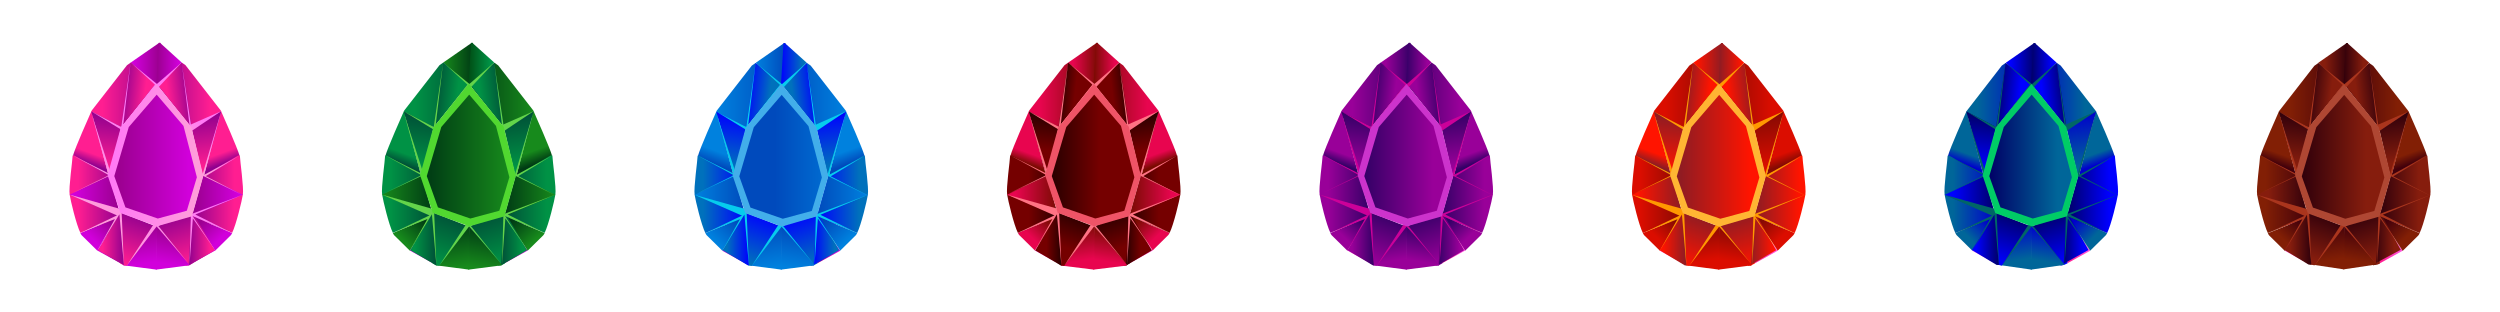 <?xml version="1.0" encoding="utf-8"?>
<!-- Generator: Adobe Illustrator 24.1.3, SVG Export Plug-In . SVG Version: 6.00 Build 0)  -->
<svg version="1.1" id="Layer_1" xmlns="http://www.w3.org/2000/svg" xmlns:xlink="http://www.w3.org/1999/xlink" x="0px" y="0px"
	 viewBox="0 0 1120 140" style="enable-background:new 0 0 1120 140;" xml:space="preserve">
<style type="text/css">
	.st0{fill:url(#SVGID_1_);}
	.st1{fill:url(#SVGID_2_);}
	.st2{fill:url(#SVGID_3_);}
	.st3{fill:url(#SVGID_4_);}
	.st4{fill:url(#SVGID_5_);}
	.st5{fill:url(#SVGID_6_);}
	.st6{fill:url(#SVGID_7_);}
	.st7{fill:url(#SVGID_8_);}
	.st8{fill:url(#SVGID_9_);}
	.st9{fill:url(#SVGID_10_);}
	.st10{fill:url(#SVGID_11_);}
	.st11{fill:url(#SVGID_12_);}
	.st12{fill:url(#SVGID_13_);}
	.st13{fill:url(#SVGID_14_);}
	.st14{fill:url(#SVGID_15_);}
	.st15{fill:url(#SVGID_16_);}
	.st16{fill:url(#SVGID_17_);}
	.st17{fill:url(#SVGID_18_);}
	.st18{fill:url(#SVGID_19_);}
	.st19{fill:url(#SVGID_20_);}
	.st20{fill:url(#SVGID_21_);}
	.st21{fill:url(#SVGID_22_);}
	.st22{fill:url(#SVGID_23_);}
	.st23{fill:url(#SVGID_24_);}
	.st24{fill:#AA351D;}
	.st25{fill:#AF4733;}
	.st26{fill:url(#SVGID_25_);}
	.st27{fill:url(#SVGID_26_);}
	.st28{fill:url(#SVGID_27_);}
	.st29{fill:url(#SVGID_28_);}
	.st30{fill:url(#SVGID_29_);}
	.st31{fill:url(#SVGID_30_);}
	.st32{fill:url(#SVGID_31_);}
	.st33{fill:url(#SVGID_32_);}
	.st34{fill:url(#SVGID_33_);}
	.st35{fill:url(#SVGID_34_);}
	.st36{fill:url(#SVGID_35_);}
	.st37{fill:url(#SVGID_36_);}
	.st38{fill:url(#SVGID_37_);}
	.st39{fill:url(#SVGID_38_);}
	.st40{fill:url(#SVGID_39_);}
	.st41{fill:url(#SVGID_40_);}
	.st42{fill:url(#SVGID_41_);}
	.st43{fill:url(#SVGID_42_);}
	.st44{fill:url(#SVGID_43_);}
	.st45{fill:url(#SVGID_44_);}
	.st46{fill:url(#SVGID_45_);}
	.st47{fill:url(#SVGID_46_);}
	.st48{fill:url(#SVGID_47_);}
	.st49{fill:url(#SVGID_48_);}
	.st50{fill:url(#SVGID_49_);}
	.st51{fill:#FF9900;}
	.st52{fill:#FFB533;}
	.st53{fill:url(#SVGID_50_);}
	.st54{fill:url(#SVGID_51_);}
	.st55{fill:url(#SVGID_52_);}
	.st56{fill:url(#SVGID_53_);}
	.st57{fill:url(#SVGID_54_);}
	.st58{fill:url(#SVGID_55_);}
	.st59{fill:url(#SVGID_56_);}
	.st60{fill:url(#SVGID_57_);}
	.st61{fill:url(#SVGID_58_);}
	.st62{fill:url(#SVGID_59_);}
	.st63{fill:url(#SVGID_60_);}
	.st64{fill:url(#SVGID_61_);}
	.st65{fill:url(#SVGID_62_);}
	.st66{fill:url(#SVGID_63_);}
	.st67{fill:url(#SVGID_64_);}
	.st68{fill:url(#SVGID_65_);}
	.st69{fill:url(#SVGID_66_);}
	.st70{fill:url(#SVGID_67_);}
	.st71{fill:url(#SVGID_68_);}
	.st72{fill:url(#SVGID_69_);}
	.st73{fill:url(#SVGID_70_);}
	.st74{fill:url(#SVGID_71_);}
	.st75{fill:url(#SVGID_72_);}
	.st76{fill:url(#SVGID_73_);}
	.st77{fill:url(#SVGID_74_);}
	.st78{fill:#CC0099;}
	.st79{fill:#CC33CC;}
	.st80{fill:url(#SVGID_75_);}
	.st81{fill:url(#SVGID_76_);}
	.st82{fill:url(#SVGID_77_);}
	.st83{fill:url(#SVGID_78_);}
	.st84{fill:url(#SVGID_79_);}
	.st85{fill:url(#SVGID_80_);}
	.st86{fill:url(#SVGID_81_);}
	.st87{fill:url(#SVGID_82_);}
	.st88{fill:url(#SVGID_83_);}
	.st89{fill:url(#SVGID_84_);}
	.st90{fill:url(#SVGID_85_);}
	.st91{fill:url(#SVGID_86_);}
	.st92{fill:url(#SVGID_87_);}
	.st93{fill:url(#SVGID_88_);}
	.st94{fill:url(#SVGID_89_);}
	.st95{fill:url(#SVGID_90_);}
	.st96{fill:url(#SVGID_91_);}
	.st97{fill:url(#SVGID_92_);}
	.st98{fill:url(#SVGID_93_);}
	.st99{fill:url(#SVGID_94_);}
	.st100{fill:url(#SVGID_95_);}
	.st101{fill:url(#SVGID_96_);}
	.st102{fill:url(#SVGID_97_);}
	.st103{fill:url(#SVGID_98_);}
	.st104{fill:url(#SVGID_99_);}
	.st105{fill:#FF7384;}
	.st106{fill:#EF5467;}
	.st107{fill:url(#SVGID_100_);}
	.st108{fill:url(#SVGID_101_);}
	.st109{fill:url(#SVGID_102_);}
	.st110{fill:url(#SVGID_103_);}
	.st111{fill:url(#SVGID_104_);}
	.st112{fill:url(#SVGID_105_);}
	.st113{fill:url(#SVGID_106_);}
	.st114{fill:url(#SVGID_107_);}
	.st115{fill:url(#SVGID_108_);}
	.st116{fill:url(#SVGID_109_);}
	.st117{fill:url(#SVGID_110_);}
	.st118{fill:url(#SVGID_111_);}
	.st119{fill:url(#SVGID_112_);}
	.st120{fill:url(#SVGID_113_);}
	.st121{fill:url(#SVGID_114_);}
	.st122{fill:url(#SVGID_115_);}
	.st123{fill:url(#SVGID_116_);}
	.st124{fill:#06CCED;}
	.st125{fill:url(#SVGID_117_);}
	.st126{fill:url(#SVGID_118_);}
	.st127{fill:url(#SVGID_119_);}
	.st128{fill:url(#SVGID_120_);}
	.st129{fill:url(#SVGID_121_);}
	.st130{fill:url(#SVGID_122_);}
	.st131{fill:url(#SVGID_123_);}
	.st132{fill:url(#SVGID_124_);}
	.st133{fill:#42AEEA;}
	.st134{fill:url(#SVGID_125_);}
	.st135{fill:url(#SVGID_126_);}
	.st136{fill:url(#SVGID_127_);}
	.st137{fill:url(#SVGID_128_);}
	.st138{fill:url(#SVGID_129_);}
	.st139{fill:url(#SVGID_130_);}
	.st140{fill:url(#SVGID_131_);}
	.st141{fill:url(#SVGID_132_);}
	.st142{fill:url(#SVGID_133_);}
	.st143{fill:url(#SVGID_134_);}
	.st144{fill:url(#SVGID_135_);}
	.st145{fill:url(#SVGID_136_);}
	.st146{fill:url(#SVGID_137_);}
	.st147{fill:url(#SVGID_138_);}
	.st148{fill:url(#SVGID_139_);}
	.st149{fill:url(#SVGID_140_);}
	.st150{fill:url(#SVGID_141_);}
	.st151{fill:#63D44A;}
	.st152{fill:url(#SVGID_142_);}
	.st153{fill:url(#SVGID_143_);}
	.st154{fill:url(#SVGID_144_);}
	.st155{fill:url(#SVGID_145_);}
	.st156{fill:url(#SVGID_146_);}
	.st157{fill:url(#SVGID_147_);}
	.st158{fill:url(#SVGID_148_);}
	.st159{fill:url(#SVGID_149_);}
	.st160{fill:#51D830;}
	.st161{fill:url(#SVGID_150_);}
	.st162{fill:url(#SVGID_151_);}
	.st163{fill:url(#SVGID_152_);}
	.st164{fill:url(#SVGID_153_);}
	.st165{fill:url(#SVGID_154_);}
	.st166{fill:url(#SVGID_155_);}
	.st167{fill:url(#SVGID_156_);}
	.st168{fill:url(#SVGID_157_);}
	.st169{fill:url(#SVGID_158_);}
	.st170{fill:url(#SVGID_159_);}
	.st171{fill:url(#SVGID_160_);}
	.st172{fill:url(#SVGID_161_);}
	.st173{fill:url(#SVGID_162_);}
	.st174{fill:url(#SVGID_163_);}
	.st175{fill:url(#SVGID_164_);}
	.st176{fill:url(#SVGID_165_);}
	.st177{fill:url(#SVGID_166_);}
	.st178{fill:url(#SVGID_167_);}
	.st179{fill:url(#SVGID_168_);}
	.st180{fill:url(#SVGID_169_);}
	.st181{fill:url(#SVGID_170_);}
	.st182{fill:url(#SVGID_171_);}
	.st183{fill:url(#SVGID_172_);}
	.st184{fill:url(#SVGID_173_);}
	.st185{fill:url(#SVGID_174_);}
	.st186{fill:url(#SVGID_175_);}
	.st187{fill:url(#SVGID_176_);}
	.st188{fill:url(#SVGID_177_);}
	.st189{fill:url(#SVGID_178_);}
	.st190{fill:url(#SVGID_179_);}
	.st191{fill:url(#SVGID_180_);}
	.st192{fill:url(#SVGID_181_);}
	.st193{fill:url(#SVGID_182_);}
	.st194{fill:url(#SVGID_183_);}
	.st195{fill:url(#SVGID_184_);}
	.st196{fill:url(#SVGID_185_);}
	.st197{fill:url(#SVGID_186_);}
	.st198{fill:url(#SVGID_187_);}
	.st199{fill:url(#SVGID_188_);}
	.st200{fill:url(#SVGID_189_);}
	.st201{fill:url(#SVGID_190_);}
	.st202{fill:url(#SVGID_191_);}
	.st203{fill:url(#SVGID_192_);}
	.st204{fill:url(#SVGID_193_);}
	.st205{fill:url(#SVGID_194_);}
	.st206{fill:url(#SVGID_195_);}
	.st207{fill:url(#SVGID_196_);}
	.st208{fill:url(#SVGID_197_);}
	.st209{fill:url(#SVGID_198_);}
	.st210{fill:url(#SVGID_199_);}
	.st211{fill:url(#SVGID_200_);}
	.st212{fill:url(#SVGID_201_);}
	.st213{fill:url(#SVGID_202_);}
	.st214{fill:url(#SVGID_203_);}
	.st215{fill:#006666;}
	.st216{fill:#00CC66;}
	.st217{fill:url(#SVGID_204_);}
</style>
<g>
	<linearGradient id="SVGID_1_" gradientUnits="userSpaceOnUse" x1="1050.079" y1="42.564" x2="1078.989" y2="42.564">
		<stop  offset="0" style="stop-color:#42000B"/>
		<stop  offset="0.83" style="stop-color:#821F05"/>
	</linearGradient>
	<path class="st0" d="M1079,49.9l-0.1,2.3l-13.2,4.9l-15.6-19.3l11.4-9.5l1.7,1.2l15.8,20.3C1078.9,49.6,1078.9,49.7,1079,49.9z"/>
	<linearGradient id="SVGID_2_" gradientUnits="userSpaceOnUse" x1="1066.179" y1="108.009" x2="1076.44" y2="108.009">
		<stop  offset="6.060610e-02" style="stop-color:#FF1E91"/>
		<stop  offset="0.903" style="stop-color:#FF54DB"/>
	</linearGradient>
	<path class="st1" d="M1071.7,105.7l4.7,6.6c-0.2,0.2-0.3,0.2-0.3,0.2l-10,5.5l2.1-20.1l6.3,2.6L1071.7,105.7z"/>
	<linearGradient id="SVGID_3_" gradientUnits="userSpaceOnUse" x1="1070.141" y1="98.311" x2="1079.642" y2="107.811">
		<stop  offset="0" style="stop-color:#42000B"/>
		<stop  offset="0.83" style="stop-color:#821F05"/>
	</linearGradient>
	<path class="st2" d="M1084,104.5c-0.2,0.4-0.4,0.8-0.6,1c-1.6,1.6-5.9,5.8-7,6.9L1066,96.5l8.7,4.1L1084,104.5z"/>
	<linearGradient id="SVGID_4_" gradientUnits="userSpaceOnUse" x1="1065.969" y1="42.413" x2="1052.969" y2="43.913">
		<stop  offset="0" style="stop-color:#30000B"/>
		<stop  offset="0.776" style="stop-color:#861D0D"/>
	</linearGradient>
	<polygon class="st3" points="1061.5,28.2 1065.8,57.1 1050.3,37.7 	"/>
	
		<linearGradient id="SVGID_5_" gradientUnits="userSpaceOnUse" x1="1349.701" y1="30.308" x2="1363.021" y2="30.308" gradientTransform="matrix(-1 0 0 1 2401.582 0)">
		<stop  offset="0" style="stop-color:#30000B"/>
		<stop  offset="0.776" style="stop-color:#861D0D"/>
	</linearGradient>
	<path class="st4" d="M1038.6,28.1l11.6,13.2l1.7-22c-0.2,0-0.4,0-0.6,0L1038.6,28.1z"/>
	<linearGradient id="SVGID_6_" gradientUnits="userSpaceOnUse" x1="1049.876" y1="29.475" x2="1061.44" y2="29.475">
		<stop  offset="0" style="stop-color:#30000B"/>
		<stop  offset="0.776" style="stop-color:#861D0D"/>
	</linearGradient>
	<path class="st5" d="M1061.4,28.1l-11.6,11.5l1.2-20.3c0.2,0,0.4,0,0.6,0L1061.4,28.1z"/>
	<linearGradient id="SVGID_7_" gradientUnits="userSpaceOnUse" x1="1079.048" y1="73.917" x2="1077.048" y2="68.417">
		<stop  offset="0" style="stop-color:#42000B"/>
		<stop  offset="0.83" style="stop-color:#821F05"/>
	</linearGradient>
	<path class="st6" d="M1087.3,69.8l-16.1,9.5l7.8-29.5C1079.9,51.8,1086.5,66.7,1087.3,69.8z"/>
	
		<linearGradient id="SVGID_8_" gradientUnits="userSpaceOnUse" x1="726.79" y1="20.895" x2="730.841" y2="-6.922" gradientTransform="matrix(1 -7.100000e-03 -7.100000e-03 -1 345.385 77.128)">
		<stop  offset="0" style="stop-color:#30000B"/>
		<stop  offset="0.776" style="stop-color:#861D0D"/>
	</linearGradient>
	<polygon class="st7" points="1079.1,50 1071,79.7 1065.7,57 	"/>
	<linearGradient id="SVGID_9_" gradientUnits="userSpaceOnUse" x1="1065.979" y1="87.149" x2="1088.881" y2="87.149">
		<stop  offset="0" style="stop-color:#30000B"/>
		<stop  offset="0.776" style="stop-color:#861D0D"/>
	</linearGradient>
	<path class="st8" d="M1088.8,87.3c-0.4,2.6-3,13.5-4.8,17.1l-18-7.5l5.1-18.1l15.5-9l0.8-0.1c0.1,0.2,0.1,0.4,0.1,0.5
		C1087.5,71.8,1089.3,84.4,1088.8,87.3z"/>
	<linearGradient id="SVGID_10_" gradientUnits="userSpaceOnUse" x1="1065.976" y1="87.95" x2="1088.809" y2="87.95">
		<stop  offset="0" style="stop-color:#30000B"/>
		<stop  offset="0.776" style="stop-color:#861D0D"/>
	</linearGradient>
	<polygon class="st9" points="1066,97 1088.8,87.3 1071.1,78.9 	"/>
	<linearGradient id="SVGID_11_" gradientUnits="userSpaceOnUse" x1="1057.455" y1="95.772" x2="1066.855" y2="121.746">
		<stop  offset="0" style="stop-color:#30000B"/>
		<stop  offset="0.776" style="stop-color:#861D0D"/>
	</linearGradient>
	<polygon class="st10" points="1066.2,118.1 1064.9,118.6 1064.5,118.5 1064.5,118.5 1063.2,118.9 1050.2,101.4 1066.5,95 1066,97 	
		"/>
	<linearGradient id="SVGID_12_" gradientUnits="userSpaceOnUse" x1="1063.243" y1="106.577" x2="1075.474" y2="106.577">
		<stop  offset="0" style="stop-color:#30000B"/>
		<stop  offset="0.776" style="stop-color:#861D0D"/>
	</linearGradient>
	<polyline class="st11" points="1063.2,118.5 1064.5,118.5 1066,94.6 1075.5,111.9 	"/>
	<linearGradient id="SVGID_13_" gradientUnits="userSpaceOnUse" x1="1058.798" y1="102.375" x2="1055.798" y2="120.124">
		<stop  offset="0" style="stop-color:#42000B"/>
		<stop  offset="0.83" style="stop-color:#821F05"/>
	</linearGradient>
	<polygon class="st12" points="1064.9,118.6 1064.5,118.5 1064.5,118.5 1049.8,120.7 1050.2,101.3 	"/>
	
		<linearGradient id="SVGID_14_" gradientUnits="userSpaceOnUse" x1="1351.661" y1="42.564" x2="1380.571" y2="42.564" gradientTransform="matrix(-1 0 0 1 2401.582 0)">
		<stop  offset="0" style="stop-color:#42000B"/>
		<stop  offset="0.83" style="stop-color:#821F05"/>
	</linearGradient>
	<path class="st13" d="M1021,49.9l0.1,2.3l13.2,4.9l15.6-19.3l-11.4-9.5l-1.7,1.2l-15.8,20.3C1021.1,49.6,1021.1,49.7,1021,49.9z"/>
	
		<linearGradient id="SVGID_15_" gradientUnits="userSpaceOnUse" x1="1367.761" y1="108.009" x2="1378.021" y2="108.009" gradientTransform="matrix(-1 0 0 1 2401.582 0)">
		<stop  offset="6.060610e-02" style="stop-color:#FF1E91"/>
		<stop  offset="0.903" style="stop-color:#FF54DB"/>
	</linearGradient>
	<path class="st14" d="M1028.3,105.7l-4.7,6.6c0.2,0.2,0.3,0.2,0.3,0.2l10,5.5l-2.1-20.1l-6.3,2.6L1028.3,105.7z"/>
	
		<linearGradient id="SVGID_16_" gradientUnits="userSpaceOnUse" x1="1371.723" y1="98.311" x2="1381.224" y2="107.811" gradientTransform="matrix(-1 0 0 1 2401.582 0)">
		<stop  offset="0" style="stop-color:#42000B"/>
		<stop  offset="0.83" style="stop-color:#821F05"/>
	</linearGradient>
	<path class="st15" d="M1016,104.5c0.2,0.4,0.4,0.8,0.6,1c1.6,1.6,5.9,5.8,7,6.9l10.5-15.8l-8.7,4.1L1016,104.5z"/>
	
		<linearGradient id="SVGID_17_" gradientUnits="userSpaceOnUse" x1="1367.55" y1="42.413" x2="1354.551" y2="43.913" gradientTransform="matrix(-1 0 0 1 2401.582 0)">
		<stop  offset="0" style="stop-color:#30000B"/>
		<stop  offset="0.776" style="stop-color:#861D0D"/>
	</linearGradient>
	<polygon class="st16" points="1038.5,28.2 1034.2,57.1 1049.7,37.7 	"/>
	
		<linearGradient id="SVGID_18_" gradientUnits="userSpaceOnUse" x1="1380.63" y1="73.917" x2="1378.63" y2="68.417" gradientTransform="matrix(-1 0 0 1 2401.582 0)">
		<stop  offset="0" style="stop-color:#42000B"/>
		<stop  offset="0.83" style="stop-color:#821F05"/>
	</linearGradient>
	<path class="st17" d="M1012.7,69.8l16.1,9.5l-7.8-29.5C1020.1,51.8,1013.5,66.7,1012.7,69.8z"/>
	
		<linearGradient id="SVGID_19_" gradientUnits="userSpaceOnUse" x1="1360.227" y1="100.915" x2="1357.011" y2="119.945" gradientTransform="matrix(-1 0 0 1 2401.582 0)">
		<stop  offset="0" style="stop-color:#42000B"/>
		<stop  offset="0.83" style="stop-color:#821F05"/>
	</linearGradient>
	<polygon class="st18" points="1035.1,118.6 1035.5,118.5 1035.5,118.5 1050.2,120.7 1050.4,99.8 	"/>
	
		<linearGradient id="SVGID_20_" gradientUnits="userSpaceOnUse" x1="1028.357" y1="18.754" x2="1032.408" y2="-9.063" gradientTransform="matrix(-1 -7.100000e-03 7.100000e-03 -1 2056.198 77.128)">
		<stop  offset="0" style="stop-color:#30000B"/>
		<stop  offset="0.776" style="stop-color:#861D0D"/>
	</linearGradient>
	<polygon class="st19" points="1020.9,50 1029,79.7 1034.3,57 	"/>
	
		<linearGradient id="SVGID_21_" gradientUnits="userSpaceOnUse" x1="1367.56" y1="87.149" x2="1390.463" y2="87.149" gradientTransform="matrix(-1 0 0 1 2401.582 0)">
		<stop  offset="0" style="stop-color:#42000B"/>
		<stop  offset="0.83" style="stop-color:#821F05"/>
	</linearGradient>
	<path class="st20" d="M1011.2,87.3c0.4,2.6,3,13.5,4.8,17.1l18-7.5l-5.1-18.1l-15.5-9l-0.8-0.1c-0.1,0.2-0.1,0.4-0.1,0.5
		C1012.5,71.8,1010.7,84.4,1011.2,87.3z"/>
	
		<linearGradient id="SVGID_22_" gradientUnits="userSpaceOnUse" x1="1367.557" y1="87.95" x2="1390.391" y2="87.95" gradientTransform="matrix(-1 0 0 1 2401.582 0)">
		<stop  offset="0" style="stop-color:#30000B"/>
		<stop  offset="0.776" style="stop-color:#861D0D"/>
	</linearGradient>
	<polygon class="st21" points="1034,97 1011.2,87.3 1028.9,78.9 	"/>
	
		<linearGradient id="SVGID_23_" gradientUnits="userSpaceOnUse" x1="1359.036" y1="95.772" x2="1368.437" y2="121.746" gradientTransform="matrix(-1 0 0 1 2401.582 0)">
		<stop  offset="0" style="stop-color:#30000B"/>
		<stop  offset="0.776" style="stop-color:#861D0D"/>
	</linearGradient>
	<polygon class="st22" points="1033.8,118.1 1035.1,118.6 1035.5,118.5 1035.5,118.5 1036.8,118.9 1049.8,101.4 1033.5,95 1034,97 	
		"/>
	
		<linearGradient id="SVGID_24_" gradientUnits="userSpaceOnUse" x1="1366.041" y1="106.743" x2="1378.317" y2="106.743" gradientTransform="matrix(-1 0 0 1 2401.582 0)">
		<stop  offset="0" style="stop-color:#30000B"/>
		<stop  offset="0.776" style="stop-color:#861D0D"/>
	</linearGradient>
	<polyline class="st23" points="1034.2,118.5 1035.5,118.5 1033.9,94.9 1023.3,111.9 	"/>
	<g>
		<polygon class="st24" points="1057.2,59.5 1058.9,63.4 1079.1,49.9 1065.5,55.8 1061.5,28.9 1064.9,56.1 1064.9,56.1 1064.9,56.1 
			1064.9,56.1 1064.5,55.7 1064.8,56.1 		"/>
		<polygon class="st24" points="1088.8,87.6 1088.5,87.5 1088.8,87.3 1088.5,87.5 1072.2,79 1087.3,69.8 1071.5,78.4 1079.1,49.9 
			1070.6,78.7 1088.4,87.5 1066,95.9 1064.4,95.5 1050,99.2 1036.8,94.2 1029.8,79 1035.8,57.2 1050.5,40.7 1064.5,55.7 1051,39.2 
			1061.4,28.1 1050.3,37.7 1039.1,28.7 1049.4,38 1035.2,56.1 1038.5,28.2 1034.3,57 1020.9,50 1034.5,58.3 1029.5,77.3 1021,50.9 
			1028.5,77.8 1012.7,69.8 1028.8,78.6 1012.2,86.7 1028.9,78.9 1035.2,94.1 1011.2,87.3 1032.4,96.7 1016.5,104.2 1031.5,98.2 
			1023.6,112.3 1033.5,96.2 1035.5,119 1034.5,95.3 1049,100.3 1036.8,119.2 1050.2,101.5 1064.5,118.2 1050.5,100.8 1065.5,96.9 
			1064.9,118.8 1066.4,97.9 1076.4,112.3 1066.3,96.9 1084,104.5 1067.5,96.2 1088.5,87.5 		"/>
	</g>
	<polygon class="st25" points="1033.9,95.6 1028.2,78.6 1034.1,57.3 1050.1,37.7 1065.7,57 1071.1,78.9 1066,97 1050.2,101.5 	"/>
	<linearGradient id="SVGID_25_" gradientUnits="userSpaceOnUse" x1="1031.209" y1="70.244" x2="1068.209" y2="70.244">
		<stop  offset="0" style="stop-color:#30000B"/>
		<stop  offset="0.776" style="stop-color:#861D0D"/>
	</linearGradient>
	<polygon class="st26" points="1050.2,42.5 1062.2,56.5 1068.2,79.5 1063.7,94.5 1050.7,98 1036.2,93 1031.2,79 1037.7,57 	"/>
</g>
<g>
	<linearGradient id="SVGID_26_" gradientUnits="userSpaceOnUse" x1="770.079" y1="42.526" x2="798.989" y2="42.526">
		<stop  offset="0" style="stop-color:#850A03"/>
		<stop  offset="0.83" style="stop-color:#DB0D00"/>
	</linearGradient>
	<path class="st27" d="M799,49.8l-0.1,2.3l-13.2,4.9l-15.6-19.3l11.4-9.5l1.7,1.2l15.8,20.3C798.9,49.6,798.9,49.7,799,49.8z"/>
	<linearGradient id="SVGID_27_" gradientUnits="userSpaceOnUse" x1="786.179" y1="107.972" x2="796.439" y2="107.972">
		<stop  offset="6.060610e-02" style="stop-color:#FF1E91"/>
		<stop  offset="0.903" style="stop-color:#FF54DB"/>
	</linearGradient>
	<path class="st28" d="M791.7,105.7l4.7,6.6c-0.2,0.2-0.3,0.2-0.3,0.2l-10,5.5l2.1-20.1l6.3,2.6L791.7,105.7z"/>
	<linearGradient id="SVGID_28_" gradientUnits="userSpaceOnUse" x1="790.141" y1="98.274" x2="799.641" y2="107.774">
		<stop  offset="0" style="stop-color:#850A03"/>
		<stop  offset="0.83" style="stop-color:#DB0D00"/>
	</linearGradient>
	<path class="st29" d="M804,104.4c-0.2,0.4-0.4,0.8-0.6,1c-1.6,1.6-5.9,5.8-7,6.9L786,96.5l8.7,4.1L804,104.4z"/>
	<linearGradient id="SVGID_29_" gradientUnits="userSpaceOnUse" x1="785.968" y1="42.376" x2="772.969" y2="43.876">
		<stop  offset="0" style="stop-color:#8A1C24"/>
		<stop  offset="0.89" style="stop-color:#FF1400"/>
	</linearGradient>
	<polygon class="st30" points="781.5,28.2 785.8,57.1 770.3,37.7 	"/>
	
		<linearGradient id="SVGID_30_" gradientUnits="userSpaceOnUse" x1="1629.701" y1="30.271" x2="1643.022" y2="30.271" gradientTransform="matrix(-1 0 0 1 2401.582 0)">
		<stop  offset="0" style="stop-color:#8A1C24"/>
		<stop  offset="0.89" style="stop-color:#FF1400"/>
	</linearGradient>
	<path class="st31" d="M758.6,28.1l11.6,13.2l1.7-22c-0.2,0-0.4,0-0.6,0L758.6,28.1z"/>
	<linearGradient id="SVGID_31_" gradientUnits="userSpaceOnUse" x1="769.876" y1="29.438" x2="781.439" y2="29.438">
		<stop  offset="0" style="stop-color:#8A1C24"/>
		<stop  offset="0.89" style="stop-color:#FF1400"/>
	</linearGradient>
	<path class="st32" d="M781.4,28.1l-11.6,11.5l1.2-20.3c0.2,0,0.4,0,0.6,0L781.4,28.1z"/>
	<linearGradient id="SVGID_32_" gradientUnits="userSpaceOnUse" x1="799.048" y1="73.879" x2="797.048" y2="68.379">
		<stop  offset="0" style="stop-color:#850A03"/>
		<stop  offset="0.83" style="stop-color:#DB0D00"/>
	</linearGradient>
	<path class="st33" d="M807.3,69.8l-16.1,9.5l7.8-29.5C799.9,51.8,806.5,66.6,807.3,69.8z"/>
	
		<linearGradient id="SVGID_33_" gradientUnits="userSpaceOnUse" x1="446.804" y1="22.92" x2="450.855" y2="-4.896" gradientTransform="matrix(1 -7.100000e-03 -7.100000e-03 -1 345.385 77.128)">
		<stop  offset="0" style="stop-color:#850A03"/>
		<stop  offset="0.83" style="stop-color:#DB0D00"/>
	</linearGradient>
	<polygon class="st34" points="799.1,50 791,79.6 785.7,57 	"/>
	<linearGradient id="SVGID_34_" gradientUnits="userSpaceOnUse" x1="785.979" y1="87.111" x2="808.881" y2="87.111">
		<stop  offset="0" style="stop-color:#8A1C24"/>
		<stop  offset="0.89" style="stop-color:#FF1400"/>
	</linearGradient>
	<path class="st35" d="M808.8,87.3c-0.4,2.6-3,13.5-4.8,17.1l-18-7.5l5.1-18.1l15.5-9l0.8-0.1c0.1,0.2,0.1,0.4,0.1,0.5
		C807.5,71.8,809.3,84.3,808.8,87.3z"/>
	<linearGradient id="SVGID_35_" gradientUnits="userSpaceOnUse" x1="785.976" y1="87.913" x2="808.809" y2="87.913">
		<stop  offset="0" style="stop-color:#8A1C24"/>
		<stop  offset="0.89" style="stop-color:#FF1400"/>
	</linearGradient>
	<polygon class="st36" points="786,96.9 808.8,87.3 791.1,78.9 	"/>
	<linearGradient id="SVGID_36_" gradientUnits="userSpaceOnUse" x1="777.442" y1="95.765" x2="786.907" y2="121.92">
		<stop  offset="0" style="stop-color:#8A1C24"/>
		<stop  offset="0.89" style="stop-color:#FF1400"/>
	</linearGradient>
	<polygon class="st37" points="786.2,118 784.9,118.7 784.5,118.9 784.5,118.9 783.2,119.1 770.2,101.4 786.5,95.1 786,96.9 	"/>
	<linearGradient id="SVGID_37_" gradientUnits="userSpaceOnUse" x1="783.757" y1="106.802" x2="795.731" y2="106.802">
		<stop  offset="0" style="stop-color:#8A1C24"/>
		<stop  offset="0.89" style="stop-color:#FF1400"/>
	</linearGradient>
	<polyline class="st38" points="783.8,118.9 784.5,118.9 786,94.7 795.7,112.1 	"/>
	<linearGradient id="SVGID_38_" gradientUnits="userSpaceOnUse" x1="778.798" y1="102.512" x2="775.798" y2="120.261">
		<stop  offset="0" style="stop-color:#850A03"/>
		<stop  offset="0.83" style="stop-color:#DB0D00"/>
	</linearGradient>
	<polygon class="st39" points="784.9,118.7 784.5,118.9 784.5,118.9 769.8,120.8 770.2,101.4 	"/>
	
		<linearGradient id="SVGID_39_" gradientUnits="userSpaceOnUse" x1="1631.661" y1="42.526" x2="1660.571" y2="42.526" gradientTransform="matrix(-1 0 0 1 2401.582 0)">
		<stop  offset="0" style="stop-color:#850A03"/>
		<stop  offset="0.83" style="stop-color:#DB0D00"/>
	</linearGradient>
	<path class="st40" d="M741,49.8l0.1,2.3l13.2,4.9l15.6-19.3l-11.4-9.5l-1.7,1.2l-15.8,20.3C741.1,49.6,741.1,49.7,741,49.8z"/>
	
		<linearGradient id="SVGID_40_" gradientUnits="userSpaceOnUse" x1="1647.761" y1="107.972" x2="1658.022" y2="107.972" gradientTransform="matrix(-1 0 0 1 2401.582 0)">
		<stop  offset="6.060610e-02" style="stop-color:#FF1E91"/>
		<stop  offset="0.903" style="stop-color:#FF54DB"/>
	</linearGradient>
	<path class="st41" d="M748.3,105.7l-4.7,6.6c0.2,0.2,0.3,0.2,0.3,0.2l10,5.5l-2.1-20.1l-6.3,2.6L748.3,105.7z"/>
	
		<linearGradient id="SVGID_41_" gradientUnits="userSpaceOnUse" x1="1651.723" y1="98.274" x2="1661.224" y2="107.774" gradientTransform="matrix(-1 0 0 1 2401.582 0)">
		<stop  offset="0" style="stop-color:#850A03"/>
		<stop  offset="0.83" style="stop-color:#DB0D00"/>
	</linearGradient>
	<path class="st42" d="M736,104.4c0.2,0.4,0.4,0.8,0.6,1c1.6,1.6,5.9,5.8,7,6.9L754,96.5l-8.7,4.1L736,104.4z"/>
	
		<linearGradient id="SVGID_42_" gradientUnits="userSpaceOnUse" x1="1647.551" y1="42.376" x2="1634.551" y2="43.876" gradientTransform="matrix(-1 0 0 1 2401.582 0)">
		<stop  offset="0" style="stop-color:#8A1C24"/>
		<stop  offset="0.89" style="stop-color:#FF1400"/>
	</linearGradient>
	<polygon class="st43" points="758.5,28.2 754.2,57.1 769.7,37.7 	"/>
	
		<linearGradient id="SVGID_43_" gradientUnits="userSpaceOnUse" x1="1660.63" y1="73.879" x2="1658.63" y2="68.379" gradientTransform="matrix(-1 0 0 1 2401.582 0)">
		<stop  offset="0" style="stop-color:#8A1C24"/>
		<stop  offset="0.89" style="stop-color:#FF1400"/>
	</linearGradient>
	<path class="st44" d="M732.7,69.8l16.1,9.5L741,49.8C740.1,51.8,733.5,66.6,732.7,69.8z"/>
	
		<linearGradient id="SVGID_44_" gradientUnits="userSpaceOnUse" x1="1640.227" y1="101.053" x2="1637.011" y2="120.083" gradientTransform="matrix(-1 0 0 1 2401.582 0)">
		<stop  offset="0" style="stop-color:#850A03"/>
		<stop  offset="0.83" style="stop-color:#DB0D00"/>
	</linearGradient>
	<polygon class="st45" points="755.1,118.7 755.5,118.9 755.5,118.9 770.2,120.8 770.4,99.9 	"/>
	
		<linearGradient id="SVGID_45_" gradientUnits="userSpaceOnUse" x1="1308.343" y1="16.803" x2="1312.394" y2="-11.013" gradientTransform="matrix(-1 -7.100000e-03 7.100000e-03 -1 2056.198 77.128)">
		<stop  offset="0" style="stop-color:#8A1C24"/>
		<stop  offset="0.89" style="stop-color:#FF1400"/>
	</linearGradient>
	<polygon class="st46" points="740.9,50 749,79.6 754.3,57 	"/>
	
		<linearGradient id="SVGID_46_" gradientUnits="userSpaceOnUse" x1="1647.561" y1="87.111" x2="1670.463" y2="87.111" gradientTransform="matrix(-1 0 0 1 2401.582 0)">
		<stop  offset="0" style="stop-color:#850A03"/>
		<stop  offset="0.83" style="stop-color:#DB0D00"/>
	</linearGradient>
	<path class="st47" d="M731.2,87.3c0.4,2.6,3,13.5,4.8,17.1l18-7.5l-5.1-18.1l-15.5-9l-0.8-0.1c-0.1,0.2-0.1,0.4-0.1,0.5
		C732.5,71.8,730.7,84.3,731.2,87.3z"/>
	
		<linearGradient id="SVGID_47_" gradientUnits="userSpaceOnUse" x1="1647.558" y1="87.913" x2="1670.391" y2="87.913" gradientTransform="matrix(-1 0 0 1 2401.582 0)">
		<stop  offset="0" style="stop-color:#8A1C24"/>
		<stop  offset="0.89" style="stop-color:#FF1400"/>
	</linearGradient>
	<polygon class="st48" points="754,96.9 731.2,87.3 748.9,78.9 	"/>
	
		<linearGradient id="SVGID_48_" gradientUnits="userSpaceOnUse" x1="1639.024" y1="95.765" x2="1648.489" y2="121.92" gradientTransform="matrix(-1 0 0 1 2401.582 0)">
		<stop  offset="0" style="stop-color:#8A1C24"/>
		<stop  offset="0.89" style="stop-color:#FF1400"/>
	</linearGradient>
	<polygon class="st49" points="753.8,118 755.1,118.7 755.5,118.9 755.5,118.9 756.8,119.1 769.8,101.4 753.5,95.1 754,96.9 	"/>
	
		<linearGradient id="SVGID_49_" gradientUnits="userSpaceOnUse" x1="1646.041" y1="106.968" x2="1658.06" y2="106.968" gradientTransform="matrix(-1 0 0 1 2401.582 0)">
		<stop  offset="0" style="stop-color:#8A1C24"/>
		<stop  offset="0.89" style="stop-color:#FF1400"/>
	</linearGradient>
	<polyline class="st50" points="754.8,118.9 755.5,118.9 753.9,95.1 743.5,112.1 	"/>
	<g>
		<polygon class="st51" points="777.2,59.5 778.9,63.3 799.1,49.8 785.5,55.8 781.5,28.9 784.9,56.1 784.9,56.1 784.9,56.1 
			784.9,56.1 784.5,55.7 784.8,56.1 		"/>
		<polygon class="st51" points="808.8,87.6 808.5,87.4 808.8,87.3 808.5,87.4 792.2,79 807.3,69.8 791.5,78.3 799.1,49.8 
			790.6,78.7 808.4,87.4 786,95.9 784.4,95.5 770,99.2 756.8,94.2 749.8,79 755.8,57.2 770.5,40.6 784.5,55.7 771,39.2 781.4,28.1 
			770.3,37.7 759.1,28.6 769.4,38 755.2,56 758.5,28.2 754.3,56.9 740.9,50 754.5,58.3 749.5,77.3 741,50.9 748.5,77.7 732.7,69.8 
			748.8,78.5 732.2,86.7 748.9,78.9 755.2,94 731.2,87.3 752.4,96.6 736.5,104.2 751.5,98.2 743.6,112.3 753.5,96.1 755.5,119 
			754.5,95.3 769,100.3 756.8,119.1 770.2,101.5 784.5,118.2 770.5,100.8 785.5,96.9 784.9,118.7 786.4,97.9 796.4,112.3 
			786.3,96.9 804,104.4 787.5,96.2 808.5,87.4 		"/>
	</g>
	<polygon class="st52" points="753.9,95.5 748.2,78.6 754.1,57.2 770.1,37.6 785.7,56.9 791.1,78.9 786,96.9 770.2,101.5 	"/>
	<linearGradient id="SVGID_50_" gradientUnits="userSpaceOnUse" x1="751.209" y1="70.207" x2="788.209" y2="70.207">
		<stop  offset="0" style="stop-color:#8A1C24"/>
		<stop  offset="0.89" style="stop-color:#FF1400"/>
	</linearGradient>
	<polygon class="st53" points="770.2,42.5 782.2,56.5 788.2,79.5 783.7,94.5 770.7,98 756.2,93 751.2,79 757.7,57 	"/>
</g>
<g>
	<linearGradient id="SVGID_51_" gradientUnits="userSpaceOnUse" x1="630.079" y1="42.452" x2="658.989" y2="42.452">
		<stop  offset="0" style="stop-color:#330066"/>
		<stop  offset="0.83" style="stop-color:#990099"/>
	</linearGradient>
	<path class="st54" d="M659,49.7l-0.1,2.3l-13.2,4.9l-15.6-19.3l11.4-9.5l1.7,1.2l15.8,20.3C658.9,49.5,658.9,49.6,659,49.7z"/>
	<linearGradient id="SVGID_52_" gradientUnits="userSpaceOnUse" x1="646.179" y1="107.898" x2="656.439" y2="107.898">
		<stop  offset="6.060610e-02" style="stop-color:#FF1E91"/>
		<stop  offset="0.903" style="stop-color:#FF54DB"/>
	</linearGradient>
	<path class="st55" d="M651.7,105.6l4.7,6.6c-0.2,0.2-0.3,0.2-0.3,0.2l-10,5.5l2.1-20.1l6.3,2.6L651.7,105.6z"/>
	<linearGradient id="SVGID_53_" gradientUnits="userSpaceOnUse" x1="650.141" y1="98.2" x2="659.641" y2="107.7">
		<stop  offset="0" style="stop-color:#330066"/>
		<stop  offset="0.83" style="stop-color:#990099"/>
	</linearGradient>
	<path class="st56" d="M664,104.4c-0.2,0.4-0.4,0.8-0.6,1c-1.6,1.6-5.9,5.8-7,6.9L646,96.4l8.7,4.1L664,104.4z"/>
	<linearGradient id="SVGID_54_" gradientUnits="userSpaceOnUse" x1="645.969" y1="42.302" x2="632.969" y2="43.802">
		<stop  offset="0" style="stop-color:#330066"/>
		<stop  offset="0.83" style="stop-color:#990099"/>
	</linearGradient>
	<polygon class="st57" points="641.5,28.1 645.8,57 630.3,37.6 	"/>
	
		<linearGradient id="SVGID_55_" gradientUnits="userSpaceOnUse" x1="1769.701" y1="30.197" x2="1783.022" y2="30.197" gradientTransform="matrix(-1 0 0 1 2401.582 0)">
		<stop  offset="0" style="stop-color:#330066"/>
		<stop  offset="0.83" style="stop-color:#990099"/>
	</linearGradient>
	<path class="st58" d="M618.6,28l11.6,13.2l1.7-22c-0.2,0-0.4,0-0.6,0L618.6,28z"/>
	<linearGradient id="SVGID_56_" gradientUnits="userSpaceOnUse" x1="629.876" y1="29.364" x2="641.439" y2="29.364">
		<stop  offset="0" style="stop-color:#330066"/>
		<stop  offset="0.83" style="stop-color:#990099"/>
	</linearGradient>
	<path class="st59" d="M641.4,28l-11.6,11.5l1.2-20.3c0.2,0,0.4,0,0.6,0L641.4,28z"/>
	<linearGradient id="SVGID_57_" gradientUnits="userSpaceOnUse" x1="659.048" y1="73.805" x2="657.048" y2="68.305">
		<stop  offset="0" style="stop-color:#330066"/>
		<stop  offset="0.83" style="stop-color:#990099"/>
	</linearGradient>
	<path class="st60" d="M667.3,69.7l-16.1,9.5l7.8-29.5C659.9,51.7,666.5,66.6,667.3,69.7z"/>
	
		<linearGradient id="SVGID_58_" gradientUnits="userSpaceOnUse" x1="306.812" y1="23.988" x2="310.863" y2="-3.828" gradientTransform="matrix(1 -7.100000e-03 -7.100000e-03 -1 345.385 77.128)">
		<stop  offset="0" style="stop-color:#330066"/>
		<stop  offset="0.83" style="stop-color:#990099"/>
	</linearGradient>
	<polygon class="st61" points="659.1,49.9 651,79.5 645.7,56.9 	"/>
	<linearGradient id="SVGID_59_" gradientUnits="userSpaceOnUse" x1="645.979" y1="87.037" x2="668.881" y2="87.037">
		<stop  offset="0" style="stop-color:#330066"/>
		<stop  offset="0.83" style="stop-color:#990099"/>
	</linearGradient>
	<path class="st62" d="M668.8,87.2c-0.4,2.6-3,13.5-4.8,17.1l-18-7.5l5.1-18.1l15.5-9l0.8-0.1c0.1,0.2,0.1,0.4,0.1,0.5
		C667.5,71.7,669.3,84.3,668.8,87.2z"/>
	<linearGradient id="SVGID_60_" gradientUnits="userSpaceOnUse" x1="645.976" y1="87.839" x2="668.809" y2="87.839">
		<stop  offset="0" style="stop-color:#330066"/>
		<stop  offset="0.83" style="stop-color:#990099"/>
	</linearGradient>
	<polygon class="st63" points="646,96.9 668.8,87.2 651.1,78.8 	"/>
	<linearGradient id="SVGID_61_" gradientUnits="userSpaceOnUse" x1="637.437" y1="95.695" x2="646.937" y2="121.945">
		<stop  offset="0" style="stop-color:#330066"/>
		<stop  offset="0.83" style="stop-color:#990099"/>
	</linearGradient>
	<polygon class="st64" points="646.2,118 644.9,118.7 644.5,118.9 644.5,118.9 643.2,119 630.2,101.4 646.5,95 646,96.9 	"/>
	<linearGradient id="SVGID_62_" gradientUnits="userSpaceOnUse" x1="644.074" y1="106.8" x2="655.891" y2="106.8">
		<stop  offset="0" style="stop-color:#330066"/>
		<stop  offset="0.83" style="stop-color:#990099"/>
	</linearGradient>
	<polyline class="st65" points="644.1,118.9 644.5,118.9 646,94.7 655.9,112.1 	"/>
	<linearGradient id="SVGID_63_" gradientUnits="userSpaceOnUse" x1="638.798" y1="102.486" x2="635.798" y2="120.235">
		<stop  offset="0" style="stop-color:#330066"/>
		<stop  offset="0.83" style="stop-color:#990099"/>
	</linearGradient>
	<polygon class="st66" points="644.9,118.7 644.5,118.9 644.5,118.9 629.8,120.8 630.2,101.4 	"/>
	
		<linearGradient id="SVGID_64_" gradientUnits="userSpaceOnUse" x1="1771.661" y1="42.452" x2="1800.571" y2="42.452" gradientTransform="matrix(-1 0 0 1 2401.582 0)">
		<stop  offset="0" style="stop-color:#330066"/>
		<stop  offset="0.83" style="stop-color:#990099"/>
	</linearGradient>
	<path class="st67" d="M601,49.7l0.1,2.3l13.2,4.9l15.6-19.3L618.6,28l-1.7,1.2l-15.8,20.3C601.1,49.5,601.1,49.6,601,49.7z"/>
	
		<linearGradient id="SVGID_65_" gradientUnits="userSpaceOnUse" x1="1787.761" y1="107.898" x2="1798.022" y2="107.898" gradientTransform="matrix(-1 0 0 1 2401.582 0)">
		<stop  offset="6.060610e-02" style="stop-color:#FF1E91"/>
		<stop  offset="0.903" style="stop-color:#FF54DB"/>
	</linearGradient>
	<path class="st68" d="M608.3,105.6l-4.7,6.6c0.2,0.2,0.3,0.2,0.3,0.2l10,5.5l-2.1-20.1l-6.3,2.6L608.3,105.6z"/>
	
		<linearGradient id="SVGID_66_" gradientUnits="userSpaceOnUse" x1="1791.723" y1="98.2" x2="1801.224" y2="107.7" gradientTransform="matrix(-1 0 0 1 2401.582 0)">
		<stop  offset="0" style="stop-color:#330066"/>
		<stop  offset="0.83" style="stop-color:#990099"/>
	</linearGradient>
	<path class="st69" d="M596,104.4c0.2,0.4,0.4,0.8,0.6,1c1.6,1.6,5.9,5.8,7,6.9L614,96.4l-8.7,4.1L596,104.4z"/>
	
		<linearGradient id="SVGID_67_" gradientUnits="userSpaceOnUse" x1="1787.551" y1="42.302" x2="1774.551" y2="43.802" gradientTransform="matrix(-1 0 0 1 2401.582 0)">
		<stop  offset="0" style="stop-color:#330066"/>
		<stop  offset="0.83" style="stop-color:#990099"/>
	</linearGradient>
	<polygon class="st70" points="618.5,28.1 614.2,57 629.7,37.6 	"/>
	
		<linearGradient id="SVGID_68_" gradientUnits="userSpaceOnUse" x1="1800.63" y1="73.805" x2="1798.63" y2="68.305" gradientTransform="matrix(-1 0 0 1 2401.582 0)">
		<stop  offset="0" style="stop-color:#330066"/>
		<stop  offset="0.83" style="stop-color:#990099"/>
	</linearGradient>
	<path class="st71" d="M592.7,69.7l16.1,9.5L601,49.7C600.1,51.7,593.5,66.6,592.7,69.7z"/>
	
		<linearGradient id="SVGID_69_" gradientUnits="userSpaceOnUse" x1="1780.227" y1="101.027" x2="1777.011" y2="120.057" gradientTransform="matrix(-1 0 0 1 2401.582 0)">
		<stop  offset="0" style="stop-color:#330066"/>
		<stop  offset="0.83" style="stop-color:#990099"/>
	</linearGradient>
	<polygon class="st72" points="615.1,118.7 615.5,118.9 615.5,118.9 630.2,120.8 630.4,99.9 	"/>
	
		<linearGradient id="SVGID_70_" gradientUnits="userSpaceOnUse" x1="1448.337" y1="15.883" x2="1452.388" y2="-11.933" gradientTransform="matrix(-1 -7.100000e-03 7.100000e-03 -1 2056.198 77.128)">
		<stop  offset="0" style="stop-color:#330066"/>
		<stop  offset="0.83" style="stop-color:#990099"/>
	</linearGradient>
	<polygon class="st73" points="600.9,49.9 609,79.5 614.3,56.9 	"/>
	
		<linearGradient id="SVGID_71_" gradientUnits="userSpaceOnUse" x1="1787.561" y1="87.037" x2="1810.463" y2="87.037" gradientTransform="matrix(-1 0 0 1 2401.582 0)">
		<stop  offset="0" style="stop-color:#330066"/>
		<stop  offset="0.83" style="stop-color:#990099"/>
	</linearGradient>
	<path class="st74" d="M591.2,87.2c0.4,2.6,3,13.5,4.8,17.1l18-7.5l-5.1-18.1l-15.5-9l-0.8-0.1c-0.1,0.2-0.1,0.4-0.1,0.5
		C592.5,71.7,590.7,84.3,591.2,87.2z"/>
	
		<linearGradient id="SVGID_72_" gradientUnits="userSpaceOnUse" x1="1787.558" y1="87.839" x2="1810.391" y2="87.839" gradientTransform="matrix(-1 0 0 1 2401.582 0)">
		<stop  offset="0" style="stop-color:#330066"/>
		<stop  offset="0.83" style="stop-color:#990099"/>
	</linearGradient>
	<polygon class="st75" points="614,96.9 591.2,87.2 608.9,78.8 	"/>
	
		<linearGradient id="SVGID_73_" gradientUnits="userSpaceOnUse" x1="1779.019" y1="95.695" x2="1788.519" y2="121.945" gradientTransform="matrix(-1 0 0 1 2401.582 0)">
		<stop  offset="0" style="stop-color:#330066"/>
		<stop  offset="0.83" style="stop-color:#990099"/>
	</linearGradient>
	<polygon class="st76" points="613.8,118 615.1,118.7 615.5,118.9 615.5,118.9 616.8,119 629.8,101.4 613.5,95 614,96.9 	"/>
	
		<linearGradient id="SVGID_74_" gradientUnits="userSpaceOnUse" x1="1786.041" y1="106.966" x2="1797.9" y2="106.966" gradientTransform="matrix(-1 0 0 1 2401.582 0)">
		<stop  offset="0" style="stop-color:#330066"/>
		<stop  offset="0.83" style="stop-color:#990099"/>
	</linearGradient>
	<polyline class="st77" points="615.1,118.9 615.5,118.9 613.9,95 603.7,112.1 	"/>
	<g>
		<polygon class="st78" points="637.2,59.4 638.9,63.3 659.1,49.8 645.5,55.7 641.5,28.8 644.9,56 644.9,56 644.9,56 644.9,56 
			644.5,55.6 644.8,56 		"/>
		<polygon class="st78" points="668.8,87.5 668.5,87.4 668.8,87.2 668.5,87.3 652.2,78.9 667.3,69.7 651.5,78.3 659.1,49.8 
			650.6,78.6 668.4,87.3 646,95.8 644.4,95.4 630,99.1 616.8,94.1 609.8,78.9 615.8,57.1 630.5,40.5 644.5,55.6 631,39.1 641.4,28 
			630.3,37.6 619.1,28.5 629.4,37.9 615.2,56 618.5,28.1 614.3,56.9 600.9,49.9 614.5,58.2 609.5,77.2 601,50.8 608.5,77.6 
			592.7,69.7 608.8,78.5 592.2,86.6 608.9,78.8 615.2,94 591.2,87.2 612.4,96.5 596.5,104.1 611.5,98.1 603.6,112.2 613.5,96 
			615.5,118.9 614.5,95.2 629,100.2 616.8,119 630.2,101.4 644.5,118.1 630.5,100.7 645.5,96.8 644.9,118.7 646.4,97.8 656.4,112.2 
			646.3,96.8 664,104.4 647.5,96.1 668.5,87.4 		"/>
	</g>
	<polygon class="st79" points="613.9,95.4 608.2,78.5 614.1,57.2 630.1,37.6 645.7,56.9 651.1,78.8 646,96.9 630.2,101.4 	"/>
	<linearGradient id="SVGID_75_" gradientUnits="userSpaceOnUse" x1="611.209" y1="70.133" x2="648.209" y2="70.133">
		<stop  offset="0" style="stop-color:#330066"/>
		<stop  offset="0.83" style="stop-color:#990099"/>
	</linearGradient>
	<polygon class="st80" points="630.2,42.4 642.2,56.4 648.2,79.4 643.7,94.4 630.7,97.9 616.2,92.9 611.2,78.9 617.7,56.9 	"/>
</g>
<g>
	<linearGradient id="SVGID_76_" gradientUnits="userSpaceOnUse" x1="490.079" y1="42.428" x2="518.989" y2="42.428">
		<stop  offset="0" style="stop-color:#780B00"/>
		<stop  offset="0.83" style="stop-color:#E8054F"/>
	</linearGradient>
	<path class="st81" d="M519,49.7l-0.1,2.3l-13.2,4.9l-15.6-19.3l11.4-9.5l1.7,1.2l15.8,20.3C518.9,49.5,518.9,49.6,519,49.7z"/>
	<linearGradient id="SVGID_77_" gradientUnits="userSpaceOnUse" x1="506.179" y1="107.874" x2="516.439" y2="107.874">
		<stop  offset="6.060610e-02" style="stop-color:#FF1E91"/>
		<stop  offset="0.903" style="stop-color:#FF54DB"/>
	</linearGradient>
	<path class="st82" d="M511.7,105.6l4.7,6.6c-0.2,0.2-0.3,0.2-0.3,0.2l-10,5.5l2.1-20.1l6.3,2.6L511.7,105.6z"/>
	<linearGradient id="SVGID_78_" gradientUnits="userSpaceOnUse" x1="510.141" y1="98.176" x2="519.642" y2="107.676">
		<stop  offset="0" style="stop-color:#780B00"/>
		<stop  offset="0.83" style="stop-color:#E8054F"/>
	</linearGradient>
	<path class="st83" d="M524,104.3c-0.2,0.4-0.4,0.8-0.6,1c-1.6,1.6-5.9,5.8-7,6.9L506,96.4l8.7,4.1L524,104.3z"/>
	<linearGradient id="SVGID_79_" gradientUnits="userSpaceOnUse" x1="505.969" y1="42.278" x2="492.969" y2="43.778">
		<stop  offset="0" style="stop-color:#290000"/>
		<stop  offset="0.576" style="stop-color:#750000"/>
	</linearGradient>
	<polygon class="st84" points="501.5,28.1 505.8,57 490.3,37.6 	"/>
	
		<linearGradient id="SVGID_80_" gradientUnits="userSpaceOnUse" x1="1909.701" y1="30.173" x2="1923.022" y2="30.173" gradientTransform="matrix(-1 0 0 1 2401.582 0)">
		<stop  offset="0" style="stop-color:#780B00"/>
		<stop  offset="0.83" style="stop-color:#E8054F"/>
	</linearGradient>
	<path class="st85" d="M478.6,28l11.6,13.2l1.7-22c-0.2,0-0.4,0-0.6,0L478.6,28z"/>
	<linearGradient id="SVGID_81_" gradientUnits="userSpaceOnUse" x1="489.876" y1="29.34" x2="501.44" y2="29.34">
		<stop  offset="0" style="stop-color:#780B00"/>
		<stop  offset="0.83" style="stop-color:#E8054F"/>
	</linearGradient>
	<path class="st86" d="M501.4,28l-11.6,11.5l1.2-20.3c0.2,0,0.4,0,0.6,0L501.4,28z"/>
	<linearGradient id="SVGID_82_" gradientUnits="userSpaceOnUse" x1="519.048" y1="73.781" x2="517.048" y2="68.281">
		<stop  offset="0" style="stop-color:#780B00"/>
		<stop  offset="0.83" style="stop-color:#E8054F"/>
	</linearGradient>
	<path class="st87" d="M527.3,69.7l-16.1,9.5l7.8-29.5C519.9,51.7,526.5,66.5,527.3,69.7z"/>
	
		<linearGradient id="SVGID_83_" gradientUnits="userSpaceOnUse" x1="166.819" y1="25.006" x2="170.87" y2="-2.811" gradientTransform="matrix(1 -7.100000e-03 -7.100000e-03 -1 345.385 77.128)">
		<stop  offset="0" style="stop-color:#290000"/>
		<stop  offset="0.576" style="stop-color:#750000"/>
	</linearGradient>
	<polygon class="st88" points="519.1,49.9 511,79.5 505.7,56.9 	"/>
	<linearGradient id="SVGID_84_" gradientUnits="userSpaceOnUse" x1="505.978" y1="87.013" x2="528.881" y2="87.013">
		<stop  offset="0" style="stop-color:#290000"/>
		<stop  offset="0.576" style="stop-color:#750000"/>
	</linearGradient>
	<path class="st89" d="M528.8,87.2c-0.4,2.6-3,13.5-4.8,17.1l-18-7.5l5.1-18.1l15.5-9l0.8-0.1c0.1,0.2,0.1,0.4,0.1,0.5
		C527.5,71.7,529.3,84.2,528.8,87.2z"/>
	<linearGradient id="SVGID_85_" gradientUnits="userSpaceOnUse" x1="505.976" y1="87.815" x2="528.809" y2="87.815">
		<stop  offset="0" style="stop-color:#780B00"/>
		<stop  offset="0.83" style="stop-color:#E8054F"/>
	</linearGradient>
	<polygon class="st90" points="506,96.8 528.8,87.2 511.1,78.8 	"/>
	<linearGradient id="SVGID_86_" gradientUnits="userSpaceOnUse" x1="497.432" y1="95.676" x2="506.966" y2="122.019">
		<stop  offset="0" style="stop-color:#290000"/>
		<stop  offset="0.576" style="stop-color:#750000"/>
	</linearGradient>
	<polygon class="st91" points="506.2,117.9 504.9,118.7 504.5,119 504.5,119 503.2,119.1 490.2,101.4 506.5,95 506,96.9 	"/>
	<linearGradient id="SVGID_87_" gradientUnits="userSpaceOnUse" x1="504.392" y1="106.847" x2="516.05" y2="106.847">
		<stop  offset="0" style="stop-color:#290000"/>
		<stop  offset="0.576" style="stop-color:#750000"/>
	</linearGradient>
	<polyline class="st92" points="504.4,119 504.5,119 506,94.7 516,112.2 	"/>
	<linearGradient id="SVGID_88_" gradientUnits="userSpaceOnUse" x1="498.798" y1="102.51" x2="495.798" y2="120.259">
		<stop  offset="0" style="stop-color:#780B00"/>
		<stop  offset="0.83" style="stop-color:#E8054F"/>
	</linearGradient>
	<polygon class="st93" points="504.9,118.7 504.5,119 504.5,119 489.8,120.8 490.2,101.4 	"/>
	
		<linearGradient id="SVGID_89_" gradientUnits="userSpaceOnUse" x1="1911.661" y1="42.428" x2="1940.571" y2="42.428" gradientTransform="matrix(-1 0 0 1 2401.582 0)">
		<stop  offset="0" style="stop-color:#780B00"/>
		<stop  offset="0.83" style="stop-color:#E8054F"/>
	</linearGradient>
	<path class="st94" d="M461,49.7l0.1,2.3l13.2,4.9l15.6-19.3L478.6,28l-1.7,1.2l-15.8,20.3C461.1,49.5,461.1,49.6,461,49.7z"/>
	
		<linearGradient id="SVGID_90_" gradientUnits="userSpaceOnUse" x1="1927.761" y1="107.874" x2="1938.022" y2="107.874" gradientTransform="matrix(-1 0 0 1 2401.582 0)">
		<stop  offset="6.060610e-02" style="stop-color:#FF1E91"/>
		<stop  offset="0.903" style="stop-color:#FF54DB"/>
	</linearGradient>
	<path class="st95" d="M468.3,105.6l-4.7,6.6c0.2,0.2,0.3,0.2,0.3,0.2l10,5.5l-2.1-20.1l-6.3,2.6L468.3,105.6z"/>
	
		<linearGradient id="SVGID_91_" gradientUnits="userSpaceOnUse" x1="1931.723" y1="98.176" x2="1941.224" y2="107.676" gradientTransform="matrix(-1 0 0 1 2401.582 0)">
		<stop  offset="0" style="stop-color:#780B00"/>
		<stop  offset="0.83" style="stop-color:#E8054F"/>
	</linearGradient>
	<path class="st96" d="M456,104.3c0.2,0.4,0.4,0.8,0.6,1c1.6,1.6,5.9,5.8,7,6.9L474,96.4l-8.7,4.1L456,104.3z"/>
	
		<linearGradient id="SVGID_92_" gradientUnits="userSpaceOnUse" x1="1927.551" y1="42.278" x2="1914.551" y2="43.778" gradientTransform="matrix(-1 0 0 1 2401.582 0)">
		<stop  offset="0" style="stop-color:#290000"/>
		<stop  offset="0.576" style="stop-color:#750000"/>
	</linearGradient>
	<polygon class="st97" points="478.5,28.1 474.2,57 489.7,37.6 	"/>
	
		<linearGradient id="SVGID_93_" gradientUnits="userSpaceOnUse" x1="1940.63" y1="73.781" x2="1938.63" y2="68.281" gradientTransform="matrix(-1 0 0 1 2401.582 0)">
		<stop  offset="0" style="stop-color:#780B00"/>
		<stop  offset="0.83" style="stop-color:#E8054F"/>
	</linearGradient>
	<path class="st98" d="M452.7,69.7l16.1,9.5L461,49.7C460.1,51.7,453.5,66.5,452.7,69.7z"/>
	
		<linearGradient id="SVGID_94_" gradientUnits="userSpaceOnUse" x1="1920.227" y1="101.05" x2="1917.011" y2="120.081" gradientTransform="matrix(-1 0 0 1 2401.582 0)">
		<stop  offset="0" style="stop-color:#780B00"/>
		<stop  offset="0.83" style="stop-color:#E8054F"/>
	</linearGradient>
	<polygon class="st99" points="475.1,118.7 475.5,119 475.5,119 490.2,120.8 490.4,99.9 	"/>
	
		<linearGradient id="SVGID_95_" gradientUnits="userSpaceOnUse" x1="1588.33" y1="14.913" x2="1592.381" y2="-12.903" gradientTransform="matrix(-1 -7.100000e-03 7.100000e-03 -1 2056.198 77.128)">
		<stop  offset="0" style="stop-color:#290000"/>
		<stop  offset="0.576" style="stop-color:#750000"/>
	</linearGradient>
	<polygon class="st100" points="460.9,49.9 469,79.5 474.3,56.9 	"/>
	
		<linearGradient id="SVGID_96_" gradientUnits="userSpaceOnUse" x1="1927.561" y1="87.013" x2="1950.463" y2="87.013" gradientTransform="matrix(-1 0 0 1 2401.582 0)">
		<stop  offset="0" style="stop-color:#290000"/>
		<stop  offset="0.576" style="stop-color:#750000"/>
	</linearGradient>
	<path class="st101" d="M451.2,87.2c0.4,2.6,3,13.5,4.8,17.1l18-7.5l-5.1-18.1l-15.5-9l-0.8-0.1c-0.1,0.2-0.1,0.4-0.1,0.5
		C452.5,71.7,450.7,84.2,451.2,87.2z"/>
	
		<linearGradient id="SVGID_97_" gradientUnits="userSpaceOnUse" x1="1927.558" y1="87.815" x2="1950.391" y2="87.815" gradientTransform="matrix(-1 0 0 1 2401.582 0)">
		<stop  offset="0" style="stop-color:#780B00"/>
		<stop  offset="0.83" style="stop-color:#E8054F"/>
	</linearGradient>
	<polygon class="st102" points="474,96.8 451.2,87.2 468.9,78.8 	"/>
	
		<linearGradient id="SVGID_98_" gradientUnits="userSpaceOnUse" x1="1919.014" y1="95.676" x2="1928.548" y2="122.019" gradientTransform="matrix(-1 0 0 1 2401.582 0)">
		<stop  offset="0" style="stop-color:#290000"/>
		<stop  offset="0.576" style="stop-color:#750000"/>
	</linearGradient>
	<polygon class="st103" points="473.8,117.9 475.1,118.7 475.5,119 475.5,119 476.8,119.1 489.8,101.4 473.5,95 474,96.9 	"/>
	
		<linearGradient id="SVGID_99_" gradientUnits="userSpaceOnUse" x1="1926.041" y1="107.013" x2="1937.741" y2="107.013" gradientTransform="matrix(-1 0 0 1 2401.582 0)">
		<stop  offset="0" style="stop-color:#290000"/>
		<stop  offset="0.576" style="stop-color:#750000"/>
	</linearGradient>
	<polyline class="st104" points="475.4,119 475.5,119 473.9,95.1 463.8,112.2 	"/>
	<g>
		<polygon class="st105" points="497.2,59.4 498.9,63.2 519.1,49.7 505.5,55.7 501.5,28.8 504.9,56 504.9,56 504.9,56 504.9,56 
			504.5,55.6 504.8,56 		"/>
		<polygon class="st105" points="528.8,87.5 528.5,87.3 528.8,87.2 528.5,87.3 512.2,78.9 527.3,69.7 511.5,78.2 519.1,49.7 
			510.6,78.6 528.4,87.3 506,95.8 504.4,95.4 490,99.1 476.8,94.1 469.8,78.9 475.8,57.1 490.5,40.5 504.5,55.6 491,39.1 501.4,28 
			490.3,37.6 479.1,28.5 489.4,37.9 475.2,55.9 478.5,28.1 474.3,56.8 460.9,49.9 474.5,58.2 469.5,77.2 461,50.8 468.5,77.6 
			452.7,69.7 468.8,78.4 452.2,86.6 468.9,78.8 475.2,93.9 451.2,87.2 472.4,96.5 456.5,104.1 471.5,98.1 463.6,112.2 473.5,96 
			475.5,118.9 474.5,95.2 489,100.2 476.8,119 490.2,101.4 504.5,118.1 490.5,100.7 505.5,96.8 504.9,118.6 506.4,97.8 516.4,112.2 
			506.3,96.8 524,104.3 507.5,96.1 528.5,87.3 		"/>
	</g>
	<polygon class="st106" points="473.9,95.4 468.2,78.5 474.1,57.1 490.1,37.5 505.7,56.8 511.1,78.8 506,96.8 490.2,101.4 	"/>
	<linearGradient id="SVGID_100_" gradientUnits="userSpaceOnUse" x1="471.209" y1="70.109" x2="508.209" y2="70.109">
		<stop  offset="0" style="stop-color:#290000"/>
		<stop  offset="0.576" style="stop-color:#750000"/>
	</linearGradient>
	<polygon class="st107" points="490.2,42.4 502.2,56.4 508.2,79.4 503.7,94.4 490.7,97.9 476.2,92.9 471.2,78.9 477.7,56.9 	"/>
</g>
<g>
	<linearGradient id="SVGID_101_" gradientUnits="userSpaceOnUse" x1="350.079" y1="42.528" x2="378.989" y2="42.528">
		<stop  offset="0" style="stop-color:#004ABC"/>
		<stop  offset="1" style="stop-color:#0081DE"/>
	</linearGradient>
	<path class="st108" d="M379,49.8l-0.1,2.3l-13.2,4.9l-15.6-19.3l11.4-9.5l1.7,1.2l15.8,20.3C378.9,49.6,378.9,49.7,379,49.8z"/>
	<linearGradient id="SVGID_102_" gradientUnits="userSpaceOnUse" x1="366.179" y1="107.974" x2="376.44" y2="107.974">
		<stop  offset="6.060610e-02" style="stop-color:#9C0091"/>
		<stop  offset="0.903" style="stop-color:#D100DB"/>
	</linearGradient>
	<path class="st109" d="M371.7,105.7l4.7,6.6c-0.2,0.2-0.3,0.2-0.3,0.2l-10,5.5l2.1-20.1l6.3,2.6L371.7,105.7z"/>
	<linearGradient id="SVGID_103_" gradientUnits="userSpaceOnUse" x1="370.141" y1="98.276" x2="379.642" y2="107.776">
		<stop  offset="0" style="stop-color:#004ABC"/>
		<stop  offset="1" style="stop-color:#0081DE"/>
	</linearGradient>
	<path class="st110" d="M384,104.4c-0.2,0.4-0.4,0.8-0.6,1c-1.6,1.6-5.9,5.8-7,6.9L366,96.5l8.7,4.1L384,104.4z"/>
	<linearGradient id="SVGID_104_" gradientUnits="userSpaceOnUse" x1="365.969" y1="42.378" x2="352.969" y2="43.878">
		<stop  offset="0" style="stop-color:#0000FF"/>
		<stop  offset="0.83" style="stop-color:#0071BC"/>
	</linearGradient>
	<polygon class="st111" points="361.5,28.2 365.8,57.1 350.3,37.7 	"/>
	
		<linearGradient id="SVGID_105_" gradientUnits="userSpaceOnUse" x1="2049.701" y1="30.273" x2="2063.021" y2="30.273" gradientTransform="matrix(-1 0 0 1 2401.582 0)">
		<stop  offset="0" style="stop-color:#004ABC"/>
		<stop  offset="1" style="stop-color:#0081DE"/>
	</linearGradient>
	<path class="st112" d="M338.6,28.1l11.6,13.2l1.7-22c-0.2,0-0.4,0-0.6,0L338.6,28.1z"/>
	<linearGradient id="SVGID_106_" gradientUnits="userSpaceOnUse" x1="349.876" y1="29.44" x2="361.44" y2="29.44">
		<stop  offset="0" style="stop-color:#0000FF"/>
		<stop  offset="0.83" style="stop-color:#0071BC"/>
	</linearGradient>
	<path class="st113" d="M361.4,28.1l-11.6,11.5l1.2-20.3c0.2,0,0.4,0,0.6,0L361.4,28.1z"/>
	<linearGradient id="SVGID_107_" gradientUnits="userSpaceOnUse" x1="379.048" y1="73.881" x2="377.048" y2="68.381">
		<stop  offset="0" style="stop-color:#004ABC"/>
		<stop  offset="1" style="stop-color:#0081DE"/>
	</linearGradient>
	<path class="st114" d="M387.3,69.8l-16.1,9.5l7.8-29.5C379.9,51.8,386.5,66.6,387.3,69.8z"/>
	
		<linearGradient id="SVGID_108_" gradientUnits="userSpaceOnUse" x1="26.825" y1="25.9" x2="30.876" y2="-1.916" gradientTransform="matrix(1 -7.100000e-03 -7.100000e-03 -1 345.385 77.128)">
		<stop  offset="0" style="stop-color:#0000FF"/>
		<stop  offset="0.83" style="stop-color:#0071BC"/>
	</linearGradient>
	<polygon class="st115" points="379.1,50 371,79.6 365.7,57 	"/>
	<linearGradient id="SVGID_109_" gradientUnits="userSpaceOnUse" x1="365.979" y1="87.113" x2="388.881" y2="87.113">
		<stop  offset="0" style="stop-color:#0000FF"/>
		<stop  offset="0.83" style="stop-color:#0071BC"/>
	</linearGradient>
	<path class="st116" d="M388.8,87.3c-0.4,2.6-3,13.5-4.8,17.1l-18-7.5l5.1-18.1l15.5-9l0.8-0.1c0.1,0.2,0.1,0.4,0.1,0.5
		C387.5,71.8,389.3,84.3,388.8,87.3z"/>
	<linearGradient id="SVGID_110_" gradientUnits="userSpaceOnUse" x1="365.976" y1="87.915" x2="388.809" y2="87.915">
		<stop  offset="0" style="stop-color:#004ABC"/>
		<stop  offset="1" style="stop-color:#0081DE"/>
	</linearGradient>
	<polygon class="st117" points="366,96.9 388.8,87.3 371.1,78.9 	"/>
	<linearGradient id="SVGID_111_" gradientUnits="userSpaceOnUse" x1="357.442" y1="95.767" x2="366.904" y2="121.91">
		<stop  offset="0" style="stop-color:#0000FF"/>
		<stop  offset="0.83" style="stop-color:#0071BC"/>
	</linearGradient>
	<polygon class="st118" points="366.2,118 364.9,118.7 364.5,118.9 364.5,118.9 363.2,119.1 350.2,101.4 366.5,95.1 366,96.9 	"/>
	<linearGradient id="SVGID_112_" gradientUnits="userSpaceOnUse" x1="364.102" y1="106.795" x2="375.904" y2="106.795">
		<stop  offset="0" style="stop-color:#0000FF"/>
		<stop  offset="0.83" style="stop-color:#0071BC"/>
	</linearGradient>
	<polyline class="st119" points="364.1,118.9 364.5,118.9 366,94.7 375.9,112.1 	"/>
	<linearGradient id="SVGID_113_" gradientUnits="userSpaceOnUse" x1="358.798" y1="102.508" x2="355.798" y2="120.259">
		<stop  offset="0" style="stop-color:#004ABC"/>
		<stop  offset="1" style="stop-color:#0081DE"/>
	</linearGradient>
	<polygon class="st120" points="364.9,118.7 364.5,118.9 364.5,118.9 349.8,120.8 350.2,101.4 	"/>
	
		<linearGradient id="SVGID_114_" gradientUnits="userSpaceOnUse" x1="2051.661" y1="42.528" x2="2080.571" y2="42.528" gradientTransform="matrix(-1 0 0 1 2401.582 0)">
		<stop  offset="0" style="stop-color:#004ABC"/>
		<stop  offset="1" style="stop-color:#0081DE"/>
	</linearGradient>
	<path class="st121" d="M321,49.8l0.1,2.3l13.2,4.9l15.6-19.3l-11.4-9.5l-1.7,1.2l-15.8,20.3C321.1,49.6,321.1,49.7,321,49.8z"/>
	
		<linearGradient id="SVGID_115_" gradientUnits="userSpaceOnUse" x1="2067.761" y1="107.974" x2="2078.021" y2="107.974" gradientTransform="matrix(-1 0 0 1 2401.582 0)">
		<stop  offset="6.060610e-02" style="stop-color:#9C0091"/>
		<stop  offset="0.903" style="stop-color:#D100DB"/>
	</linearGradient>
	<path class="st122" d="M328.3,105.7l-4.7,6.6c0.2,0.2,0.3,0.2,0.3,0.2l10,5.5l-2.1-20.1l-6.3,2.6L328.3,105.7z"/>
	
		<linearGradient id="SVGID_116_" gradientUnits="userSpaceOnUse" x1="2071.723" y1="98.276" x2="2081.224" y2="107.776" gradientTransform="matrix(-1 0 0 1 2401.582 0)">
		<stop  offset="0" style="stop-color:#004ABC"/>
		<stop  offset="1" style="stop-color:#0081DE"/>
	</linearGradient>
	<path class="st123" d="M316,104.4c0.2,0.4,0.4,0.8,0.6,1c1.6,1.6,5.9,5.8,7,6.9L334,96.5l-8.7,4.1L316,104.4z"/>
	<polygon class="st124" points="357.2,59.5 379.1,49.8 358.9,63.3 	"/>
	
		<linearGradient id="SVGID_117_" gradientUnits="userSpaceOnUse" x1="2067.55" y1="42.378" x2="2054.551" y2="43.878" gradientTransform="matrix(-1 0 0 1 2401.582 0)">
		<stop  offset="0" style="stop-color:#0000FF"/>
		<stop  offset="0.83" style="stop-color:#0071BC"/>
	</linearGradient>
	<polygon class="st125" points="338.5,28.2 334.2,57.1 349.7,37.7 	"/>
	
		<linearGradient id="SVGID_118_" gradientUnits="userSpaceOnUse" x1="2080.63" y1="73.881" x2="2078.63" y2="68.381" gradientTransform="matrix(-1 0 0 1 2401.582 0)">
		<stop  offset="0" style="stop-color:#004ABC"/>
		<stop  offset="1" style="stop-color:#0081DE"/>
	</linearGradient>
	<path class="st126" d="M312.7,69.8l16.1,9.5L321,49.8C320.1,51.8,313.5,66.6,312.7,69.8z"/>
	
		<linearGradient id="SVGID_119_" gradientUnits="userSpaceOnUse" x1="2060.227" y1="101.049" x2="2057.01" y2="120.081" gradientTransform="matrix(-1 0 0 1 2401.582 0)">
		<stop  offset="0" style="stop-color:#004ABC"/>
		<stop  offset="1" style="stop-color:#0081DE"/>
	</linearGradient>
	<polygon class="st127" points="335.1,118.7 335.5,118.9 335.5,118.9 350.2,120.8 350.4,99.9 	"/>
	
		<linearGradient id="SVGID_120_" gradientUnits="userSpaceOnUse" x1="1728.322" y1="13.82" x2="1732.373" y2="-13.997" gradientTransform="matrix(-1 -7.100000e-03 7.100000e-03 -1 2056.198 77.128)">
		<stop  offset="0" style="stop-color:#0000FF"/>
		<stop  offset="0.83" style="stop-color:#0071BC"/>
	</linearGradient>
	<polygon class="st128" points="320.9,50 329,79.6 334.3,57 	"/>
	
		<linearGradient id="SVGID_121_" gradientUnits="userSpaceOnUse" x1="2067.561" y1="87.113" x2="2090.463" y2="87.113" gradientTransform="matrix(-1 0 0 1 2401.582 0)">
		<stop  offset="0" style="stop-color:#0000FF"/>
		<stop  offset="0.83" style="stop-color:#0071BC"/>
	</linearGradient>
	<path class="st129" d="M311.2,87.3c0.4,2.6,3,13.5,4.8,17.1l18-7.5l-5.1-18.1l-15.5-9l-0.8-0.1c-0.1,0.2-0.1,0.4-0.1,0.5
		C312.5,71.8,310.7,84.3,311.2,87.3z"/>
	
		<linearGradient id="SVGID_122_" gradientUnits="userSpaceOnUse" x1="2067.558" y1="87.915" x2="2090.391" y2="87.915" gradientTransform="matrix(-1 0 0 1 2401.582 0)">
		<stop  offset="0" style="stop-color:#004ABC"/>
		<stop  offset="1" style="stop-color:#0081DE"/>
	</linearGradient>
	<polygon class="st130" points="334,96.9 311.2,87.3 328.9,78.9 	"/>
	
		<linearGradient id="SVGID_123_" gradientUnits="userSpaceOnUse" x1="2059.024" y1="95.767" x2="2068.486" y2="121.91" gradientTransform="matrix(-1 0 0 1 2401.582 0)">
		<stop  offset="0" style="stop-color:#0000FF"/>
		<stop  offset="0.83" style="stop-color:#0071BC"/>
	</linearGradient>
	<polygon class="st131" points="333.8,118 335.1,118.7 335.5,118.9 335.5,118.9 336.8,119.1 349.8,101.4 333.5,95.1 334,96.9 	"/>
	
		<linearGradient id="SVGID_124_" gradientUnits="userSpaceOnUse" x1="2066.041" y1="106.962" x2="2077.887" y2="106.962" gradientTransform="matrix(-1 0 0 1 2401.582 0)">
		<stop  offset="0" style="stop-color:#0000FF"/>
		<stop  offset="0.83" style="stop-color:#0071BC"/>
	</linearGradient>
	<polyline class="st132" points="335.1,118.9 335.5,118.9 333.9,95.1 323.7,112.1 	"/>
	<polygon class="st124" points="371.5,78.3 379.1,49.8 370.6,78.7 388.8,87.6 372.2,79 387.3,69.8 	"/>
	<polygon class="st124" points="366,95.9 388.8,87.3 367.5,96.2 384,104.4 366.3,96.9 376.4,112.3 366.4,97.9 364.9,118.7 
		365.5,96.9 350.5,100.8 364.5,118.2 350.2,101.5 336.8,119.1 349,100.3 334.5,95.3 335.5,119 333.5,96.1 323.6,112.3 331.5,98.2 
		316.5,104.2 332.4,96.6 311.2,87.3 335.2,94 328.9,78.9 312.2,86.7 328.8,78.5 312.7,69.8 329.3,78.1 328.5,78 321,50.9 
		329.5,77.3 334.5,58.3 320.9,50 334.3,56.9 338.5,28.2 335.2,56 349.4,38 339.1,28.6 350.3,37.7 361.4,28.1 351,39.2 364.9,56.1 
		361.5,28.9 365.7,56.9 350.5,40.6 335.8,57.2 329.8,79 336.8,94.2 350,99.2 364.4,95.5 	"/>
	<polygon class="st133" points="333.9,95.5 328.2,78.6 334.1,57.2 350.1,37.6 365.7,56.9 371.1,78.9 366,96.9 350.2,101.5 	"/>
	<linearGradient id="SVGID_125_" gradientUnits="userSpaceOnUse" x1="347.209" y1="70.209" x2="384.209" y2="70.209">
		<stop  offset="0" style="stop-color:#004ABC"/>
		<stop  offset="1" style="stop-color:#0081DE"/>
	</linearGradient>
	<polygon class="st134" points="350.2,42.5 362.2,56.5 368.2,79.5 363.7,94.5 350.7,98 336.2,93 331.2,79 337.7,57 	"/>
</g>
<g>
	<linearGradient id="SVGID_126_" gradientUnits="userSpaceOnUse" x1="210.079" y1="42.452" x2="238.989" y2="42.452">
		<stop  offset="0" style="stop-color:#003B14"/>
		<stop  offset="1" style="stop-color:#178A1C"/>
	</linearGradient>
	<path class="st135" d="M239,49.7l-0.1,2.3l-13.2,4.9l-15.6-19.3l11.4-9.5l1.7,1.2l15.8,20.3C238.9,49.5,238.9,49.6,239,49.7z"/>
	<linearGradient id="SVGID_127_" gradientUnits="userSpaceOnUse" x1="226.179" y1="107.897" x2="236.44" y2="107.897">
		<stop  offset="6.060610e-02" style="stop-color:#9C0091"/>
		<stop  offset="0.903" style="stop-color:#D100DB"/>
	</linearGradient>
	<path class="st136" d="M231.7,105.6l4.7,6.6c-0.2,0.2-0.3,0.2-0.3,0.2l-10,5.5l2.1-20.1l6.3,2.6L231.7,105.6z"/>
	<linearGradient id="SVGID_128_" gradientUnits="userSpaceOnUse" x1="230.141" y1="98.199" x2="239.642" y2="107.699">
		<stop  offset="0" style="stop-color:#003B14"/>
		<stop  offset="1" style="stop-color:#178A1C"/>
	</linearGradient>
	<path class="st137" d="M244,104.4c-0.2,0.4-0.4,0.8-0.6,1c-1.6,1.6-5.9,5.8-7,6.9L226,96.4l8.7,4.1L244,104.4z"/>
	<linearGradient id="SVGID_129_" gradientUnits="userSpaceOnUse" x1="225.969" y1="42.302" x2="212.969" y2="43.802">
		<stop  offset="0" style="stop-color:#004F37"/>
		<stop  offset="0.83" style="stop-color:#009245"/>
	</linearGradient>
	<polygon class="st138" points="221.5,28.1 225.8,57 210.3,37.6 	"/>
	
		<linearGradient id="SVGID_130_" gradientUnits="userSpaceOnUse" x1="2189.701" y1="30.196" x2="2203.021" y2="30.196" gradientTransform="matrix(-1 0 0 1 2401.582 0)">
		<stop  offset="0" style="stop-color:#003B14"/>
		<stop  offset="1" style="stop-color:#178A1C"/>
	</linearGradient>
	<path class="st139" d="M198.6,28l11.6,13.2l1.7-22c-0.2,0-0.4,0-0.6,0L198.6,28z"/>
	<linearGradient id="SVGID_131_" gradientUnits="userSpaceOnUse" x1="209.876" y1="29.363" x2="221.44" y2="29.363">
		<stop  offset="0" style="stop-color:#004D14"/>
		<stop  offset="0.83" style="stop-color:#009245"/>
	</linearGradient>
	<path class="st140" d="M221.4,28l-11.6,11.5l1.2-20.3c0.2,0,0.4,0,0.6,0L221.4,28z"/>
	<linearGradient id="SVGID_132_" gradientUnits="userSpaceOnUse" x1="239.048" y1="73.805" x2="237.048" y2="68.305">
		<stop  offset="0" style="stop-color:#003B14"/>
		<stop  offset="1" style="stop-color:#178A1C"/>
	</linearGradient>
	<path class="st141" d="M247.3,69.7l-16.1,9.5l7.8-29.5C239.9,51.7,246.5,66.6,247.3,69.7z"/>
	
		<linearGradient id="SVGID_133_" gradientUnits="userSpaceOnUse" x1="-113.167" y1="26.971" x2="-109.116" y2="-0.846" gradientTransform="matrix(1 -7.100000e-03 -7.100000e-03 -1 345.385 77.128)">
		<stop  offset="0" style="stop-color:#004F37"/>
		<stop  offset="0.83" style="stop-color:#009245"/>
	</linearGradient>
	<polygon class="st142" points="239.1,49.9 231,79.5 225.7,56.9 	"/>
	<linearGradient id="SVGID_134_" gradientUnits="userSpaceOnUse" x1="225.978" y1="87.037" x2="248.881" y2="87.037">
		<stop  offset="0" style="stop-color:#004F37"/>
		<stop  offset="0.83" style="stop-color:#009245"/>
	</linearGradient>
	<path class="st143" d="M248.8,87.2c-0.4,2.6-3,13.5-4.8,17.1l-18-7.5l5.1-18.1l15.5-9l0.8-0.1c0.1,0.2,0.1,0.4,0.1,0.5
		C247.5,71.7,249.3,84.3,248.8,87.2z"/>
	<linearGradient id="SVGID_135_" gradientUnits="userSpaceOnUse" x1="225.976" y1="87.838" x2="248.809" y2="87.838">
		<stop  offset="0" style="stop-color:#003B14"/>
		<stop  offset="1" style="stop-color:#178A1C"/>
	</linearGradient>
	<polygon class="st144" points="226,96.9 248.8,87.2 231.1,78.8 	"/>
	<linearGradient id="SVGID_136_" gradientUnits="userSpaceOnUse" x1="217.437" y1="95.695" x2="226.936" y2="121.943">
		<stop  offset="0" style="stop-color:#004F37"/>
		<stop  offset="0.83" style="stop-color:#009245"/>
	</linearGradient>
	<polygon class="st145" points="226.2,118 224.9,118.7 224.5,118.9 224.5,118.9 223.2,119 210.2,101.4 226.5,95 226,96.9 	"/>
	<linearGradient id="SVGID_137_" gradientUnits="userSpaceOnUse" x1="224.393" y1="106.798" x2="236.051" y2="106.798">
		<stop  offset="0" style="stop-color:#004F37"/>
		<stop  offset="0.83" style="stop-color:#009245"/>
	</linearGradient>
	<polyline class="st146" points="224.4,118.9 224.5,118.9 226,94.7 236.1,112.1 	"/>
	<linearGradient id="SVGID_138_" gradientUnits="userSpaceOnUse" x1="218.798" y1="102.484" x2="215.798" y2="120.236">
		<stop  offset="0" style="stop-color:#003B14"/>
		<stop  offset="1" style="stop-color:#178A1C"/>
	</linearGradient>
	<polygon class="st147" points="224.9,118.7 224.5,118.9 224.5,118.9 209.8,120.8 210.2,101.4 	"/>
	
		<linearGradient id="SVGID_139_" gradientUnits="userSpaceOnUse" x1="2191.661" y1="42.452" x2="2220.571" y2="42.452" gradientTransform="matrix(-1 0 0 1 2401.582 0)">
		<stop  offset="0" style="stop-color:#004F37"/>
		<stop  offset="0.83" style="stop-color:#009245"/>
	</linearGradient>
	<path class="st148" d="M181,49.7l0.1,2.3l13.2,4.9l15.6-19.3L198.6,28l-1.7,1.2l-15.8,20.3C181.1,49.5,181.1,49.6,181,49.7z"/>
	
		<linearGradient id="SVGID_140_" gradientUnits="userSpaceOnUse" x1="2207.761" y1="107.897" x2="2218.021" y2="107.897" gradientTransform="matrix(-1 0 0 1 2401.582 0)">
		<stop  offset="6.060610e-02" style="stop-color:#9C0091"/>
		<stop  offset="0.903" style="stop-color:#D100DB"/>
	</linearGradient>
	<path class="st149" d="M188.3,105.6l-4.7,6.6c0.2,0.2,0.3,0.2,0.3,0.2l10,5.5l-2.1-20.1l-6.3,2.6L188.3,105.6z"/>
	
		<linearGradient id="SVGID_141_" gradientUnits="userSpaceOnUse" x1="2211.723" y1="98.199" x2="2221.224" y2="107.7" gradientTransform="matrix(-1 0 0 1 2401.582 0)">
		<stop  offset="0" style="stop-color:#003B14"/>
		<stop  offset="1" style="stop-color:#178A1C"/>
	</linearGradient>
	<path class="st150" d="M176,104.4c0.2,0.4,0.4,0.8,0.6,1c1.6,1.6,5.9,5.8,7,6.9L194,96.4l-8.7,4.1L176,104.4z"/>
	<polygon class="st151" points="217.2,59.4 239.1,49.8 218.9,63.3 	"/>
	
		<linearGradient id="SVGID_142_" gradientUnits="userSpaceOnUse" x1="2207.55" y1="42.302" x2="2194.551" y2="43.802" gradientTransform="matrix(-1 0 0 1 2401.582 0)">
		<stop  offset="0" style="stop-color:#004F37"/>
		<stop  offset="0.83" style="stop-color:#009245"/>
	</linearGradient>
	<polygon class="st152" points="198.5,28.1 194.2,57 209.7,37.6 	"/>
	
		<linearGradient id="SVGID_143_" gradientUnits="userSpaceOnUse" x1="2220.63" y1="73.805" x2="2218.63" y2="68.305" gradientTransform="matrix(-1 0 0 1 2401.582 0)">
		<stop  offset="0" style="stop-color:#004F37"/>
		<stop  offset="0.83" style="stop-color:#009245"/>
	</linearGradient>
	<path class="st153" d="M172.7,69.7l16.1,9.5L181,49.7C180.1,51.7,173.5,66.6,172.7,69.7z"/>
	
		<linearGradient id="SVGID_144_" gradientUnits="userSpaceOnUse" x1="2200.227" y1="101.025" x2="2197.01" y2="120.057" gradientTransform="matrix(-1 0 0 1 2401.582 0)">
		<stop  offset="0" style="stop-color:#003B14"/>
		<stop  offset="1" style="stop-color:#178A1C"/>
	</linearGradient>
	<polygon class="st154" points="195.1,118.7 195.5,118.9 195.5,118.9 210.2,120.8 210.4,99.9 	"/>
	
		<linearGradient id="SVGID_145_" gradientUnits="userSpaceOnUse" x1="1868.315" y1="12.902" x2="1872.367" y2="-14.915" gradientTransform="matrix(-1 -7.100000e-03 7.100000e-03 -1 2056.198 77.128)">
		<stop  offset="0" style="stop-color:#004F37"/>
		<stop  offset="0.83" style="stop-color:#009245"/>
	</linearGradient>
	<polygon class="st155" points="180.9,49.9 189,79.5 194.3,56.9 	"/>
	
		<linearGradient id="SVGID_146_" gradientUnits="userSpaceOnUse" x1="2207.561" y1="87.037" x2="2230.463" y2="87.037" gradientTransform="matrix(-1 0 0 1 2401.582 0)">
		<stop  offset="0" style="stop-color:#004F37"/>
		<stop  offset="0.83" style="stop-color:#009245"/>
	</linearGradient>
	<path class="st156" d="M171.2,87.2c0.4,2.6,3,13.5,4.8,17.1l18-7.5l-5.1-18.1l-15.5-9l-0.8-0.1c-0.1,0.2-0.1,0.4-0.1,0.5
		C172.5,71.7,170.7,84.3,171.2,87.2z"/>
	
		<linearGradient id="SVGID_147_" gradientUnits="userSpaceOnUse" x1="2207.558" y1="87.838" x2="2230.391" y2="87.838" gradientTransform="matrix(-1 0 0 1 2401.582 0)">
		<stop  offset="0" style="stop-color:#003B14"/>
		<stop  offset="1" style="stop-color:#178A1C"/>
	</linearGradient>
	<polygon class="st157" points="194,96.9 171.2,87.2 188.9,78.8 	"/>
	
		<linearGradient id="SVGID_148_" gradientUnits="userSpaceOnUse" x1="2199.019" y1="95.695" x2="2208.518" y2="121.943" gradientTransform="matrix(-1 0 0 1 2401.582 0)">
		<stop  offset="0" style="stop-color:#004F37"/>
		<stop  offset="0.83" style="stop-color:#009245"/>
	</linearGradient>
	<polygon class="st158" points="193.8,118 195.1,118.7 195.5,118.9 195.5,118.9 196.8,119 209.8,101.4 193.5,95 194,96.9 	"/>
	
		<linearGradient id="SVGID_149_" gradientUnits="userSpaceOnUse" x1="2206.041" y1="106.965" x2="2217.74" y2="106.965" gradientTransform="matrix(-1 0 0 1 2401.582 0)">
		<stop  offset="0" style="stop-color:#004F37"/>
		<stop  offset="0.83" style="stop-color:#009245"/>
	</linearGradient>
	<polyline class="st159" points="195.4,118.9 195.5,118.9 193.9,95 183.8,112.1 	"/>
	<polygon class="st151" points="231.5,78.3 239.1,49.8 230.6,78.6 248.8,87.5 232.2,78.9 247.3,69.7 	"/>
	<polygon class="st151" points="226,95.8 248.8,87.2 227.5,96.1 244,104.4 226.3,96.8 236.4,112.2 226.4,97.8 224.9,118.7 
		225.5,96.8 210.5,100.7 224.5,118.1 210.2,101.4 196.8,119 209,100.2 194.5,95.2 195.5,118.9 193.5,96 183.6,112.2 191.5,98.1 
		176.5,104.1 192.4,96.5 171.2,87.2 195.2,94 188.9,78.8 172.2,86.6 188.8,78.5 172.7,69.7 189.3,78 188.5,77.9 181,50.8 
		189.5,77.2 194.5,58.2 180.9,49.9 194.3,56.9 198.5,28.1 195.2,56 209.4,37.9 199.1,28.5 210.3,37.6 221.4,28 211,39.1 224.9,56 
		221.5,28.8 225.7,56.9 210.5,40.5 195.8,57.1 189.8,78.9 196.8,94.1 210,99.1 224.4,95.4 	"/>
	<polygon class="st160" points="193.9,95.4 188.2,78.5 194.1,57.2 210.1,37.6 225.7,56.9 231.1,78.8 226,96.9 210.2,101.4 	"/>
	<linearGradient id="SVGID_150_" gradientUnits="userSpaceOnUse" x1="191.209" y1="70.132" x2="228.209" y2="70.132">
		<stop  offset="0" style="stop-color:#003B14"/>
		<stop  offset="1" style="stop-color:#178A1C"/>
	</linearGradient>
	<polygon class="st161" points="210.2,42.4 222.2,56.4 228.2,79.4 223.7,94.4 210.7,97.9 196.2,92.9 191.2,78.9 197.7,56.9 	"/>
</g>
<g>
	<linearGradient id="SVGID_151_" gradientUnits="userSpaceOnUse" x1="70.079" y1="42.452" x2="98.989" y2="42.452">
		<stop  offset="0" style="stop-color:#8F008F"/>
		<stop  offset="0.83" style="stop-color:#FF1E91"/>
	</linearGradient>
	<path class="st162" d="M99,49.7L98.8,52l-13.2,4.9L70.1,37.6L81.4,28l1.7,1.2l15.8,20.3C98.9,49.5,98.9,49.6,99,49.7z"/>
	<linearGradient id="SVGID_152_" gradientUnits="userSpaceOnUse" x1="86.179" y1="107.897" x2="96.439" y2="107.897">
		<stop  offset="6.060610e-02" style="stop-color:#9C0091"/>
		<stop  offset="0.903" style="stop-color:#D100DB"/>
	</linearGradient>
	<path class="st163" d="M91.7,105.6l4.7,6.6c-0.2,0.2-0.3,0.2-0.3,0.2l-10,5.5l2.1-20.1l6.3,2.6L91.7,105.6z"/>
	<linearGradient id="SVGID_153_" gradientUnits="userSpaceOnUse" x1="90.141" y1="98.199" x2="99.642" y2="107.7">
		<stop  offset="6.060610e-02" style="stop-color:#9C0091"/>
		<stop  offset="0.903" style="stop-color:#D100DB"/>
	</linearGradient>
	<path class="st164" d="M104,104.4c-0.2,0.4-0.4,0.8-0.6,1c-1.6,1.6-5.9,5.8-7,6.9L86,96.4l8.7,4.1L104,104.4z"/>
	<linearGradient id="SVGID_154_" gradientUnits="userSpaceOnUse" x1="85.969" y1="42.302" x2="72.969" y2="43.802">
		<stop  offset="0" style="stop-color:#8F008F"/>
		<stop  offset="0.83" style="stop-color:#FF1E91"/>
	</linearGradient>
	<polygon class="st165" points="81.5,28.1 85.8,57 70.3,37.6 	"/>
	
		<linearGradient id="SVGID_155_" gradientUnits="userSpaceOnUse" x1="2329.701" y1="30.197" x2="2343.021" y2="30.197" gradientTransform="matrix(-1 0 0 1 2401.582 0)">
		<stop  offset="6.060610e-02" style="stop-color:#9C0091"/>
		<stop  offset="0.903" style="stop-color:#D100DB"/>
	</linearGradient>
	<path class="st166" d="M58.6,28l11.6,13.2l1.7-22c-0.2,0-0.4,0-0.6,0L58.6,28z"/>
	<linearGradient id="SVGID_156_" gradientUnits="userSpaceOnUse" x1="69.876" y1="29.363" x2="81.439" y2="29.363">
		<stop  offset="6.060610e-02" style="stop-color:#9C0091"/>
		<stop  offset="0.903" style="stop-color:#D100DB"/>
	</linearGradient>
	<path class="st167" d="M81.4,28L69.9,39.5l1.2-20.3c0.2,0,0.4,0,0.6,0L81.4,28z"/>
	<linearGradient id="SVGID_157_" gradientUnits="userSpaceOnUse" x1="99.048" y1="73.805" x2="97.048" y2="68.305">
		<stop  offset="0" style="stop-color:#8F008F"/>
		<stop  offset="0.83" style="stop-color:#FF1E91"/>
	</linearGradient>
	<path class="st168" d="M107.3,69.7l-16.1,9.5L99,49.7C99.9,51.7,106.5,66.6,107.3,69.7z"/>
	
		<linearGradient id="SVGID_158_" gradientUnits="userSpaceOnUse" x1="-253.16" y1="27.964" x2="-249.109" y2="0.148" gradientTransform="matrix(1 -7.100000e-03 -7.100000e-03 -1 345.385 77.128)">
		<stop  offset="0" style="stop-color:#8F008F"/>
		<stop  offset="0.83" style="stop-color:#FF1E91"/>
	</linearGradient>
	<polygon class="st169" points="99.1,49.9 91,79.5 85.7,56.9 	"/>
	<linearGradient id="SVGID_159_" gradientUnits="userSpaceOnUse" x1="85.978" y1="87.037" x2="108.881" y2="87.037">
		<stop  offset="0" style="stop-color:#8F008F"/>
		<stop  offset="0.83" style="stop-color:#FF1E91"/>
	</linearGradient>
	<path class="st170" d="M108.8,87.2c-0.4,2.6-3,13.5-4.8,17.1l-18-7.5l5.1-18.1l15.5-9l0.8-0.1c0.1,0.2,0.1,0.4,0.1,0.5
		C107.5,71.7,109.3,84.3,108.8,87.2z"/>
	<linearGradient id="SVGID_160_" gradientUnits="userSpaceOnUse" x1="85.976" y1="87.838" x2="108.809" y2="87.838">
		<stop  offset="6.060610e-02" style="stop-color:#9C0091"/>
		<stop  offset="0.903" style="stop-color:#D100DB"/>
	</linearGradient>
	<polygon class="st171" points="86,96.9 108.8,87.2 91.1,78.8 	"/>
	<linearGradient id="SVGID_161_" gradientUnits="userSpaceOnUse" x1="77.437" y1="95.695" x2="86.937" y2="121.944">
		<stop  offset="0" style="stop-color:#8F008F"/>
		<stop  offset="0.83" style="stop-color:#FF1E91"/>
	</linearGradient>
	<polygon class="st172" points="86.2,118 84.9,118.7 84.5,118.9 84.5,118.9 83.2,119 70.2,101.4 86.5,95 86,96.9 	"/>
	<linearGradient id="SVGID_162_" gradientUnits="userSpaceOnUse" x1="84.459" y1="106.799" x2="96.209" y2="106.799">
		<stop  offset="0" style="stop-color:#8F008F"/>
		<stop  offset="0.83" style="stop-color:#FF1E91"/>
	</linearGradient>
	<polyline class="st173" points="84.7,118.9 84.5,118.9 86,94.7 96.2,112.1 	"/>
	<linearGradient id="SVGID_163_" gradientUnits="userSpaceOnUse" x1="78.798" y1="102.486" x2="75.798" y2="120.236">
		<stop  offset="6.060610e-02" style="stop-color:#9C0091"/>
		<stop  offset="0.903" style="stop-color:#D100DB"/>
	</linearGradient>
	<polygon class="st174" points="84.9,118.7 84.5,118.9 84.5,118.9 69.8,120.8 70.2,101.4 	"/>
	
		<linearGradient id="SVGID_164_" gradientUnits="userSpaceOnUse" x1="2331.661" y1="42.452" x2="2360.571" y2="42.452" gradientTransform="matrix(-1 0 0 1 2401.582 0)">
		<stop  offset="0" style="stop-color:#8F008F"/>
		<stop  offset="0.83" style="stop-color:#FF1E91"/>
	</linearGradient>
	<path class="st175" d="M41,49.7l0.1,2.3l13.2,4.9l15.6-19.3L58.6,28l-1.7,1.2L41.1,49.5C41.1,49.5,41.1,49.6,41,49.7z"/>
	
		<linearGradient id="SVGID_165_" gradientUnits="userSpaceOnUse" x1="2347.761" y1="107.897" x2="2358.021" y2="107.897" gradientTransform="matrix(-1 0 0 1 2401.582 0)">
		<stop  offset="6.060610e-02" style="stop-color:#9C0091"/>
		<stop  offset="0.903" style="stop-color:#D100DB"/>
	</linearGradient>
	<path class="st176" d="M48.3,105.6l-4.7,6.6c0.2,0.2,0.3,0.2,0.3,0.2l10,5.5l-2.1-20.1l-6.3,2.6L48.3,105.6z"/>
	
		<linearGradient id="SVGID_166_" gradientUnits="userSpaceOnUse" x1="2351.723" y1="98.199" x2="2361.224" y2="107.7" gradientTransform="matrix(-1 0 0 1 2401.582 0)">
		<stop  offset="6.060610e-02" style="stop-color:#9C0091"/>
		<stop  offset="0.903" style="stop-color:#D100DB"/>
	</linearGradient>
	<path class="st177" d="M36,104.4c0.2,0.4,0.4,0.8,0.6,1c1.6,1.6,5.9,5.8,7,6.9L54,96.4l-8.7,4.1L36,104.4z"/>
	
		<linearGradient id="SVGID_167_" gradientUnits="userSpaceOnUse" x1="562.887" y1="953.69" x2="565.836" y2="966.795" gradientTransform="matrix(0.401 0.916 -0.916 0.401 738.18 -845.48)">
		<stop  offset="6.060610e-02" style="stop-color:#FF7AF5"/>
		<stop  offset="0.903" style="stop-color:#FF9CDB"/>
	</linearGradient>
	<polygon class="st178" points="77.2,59.4 99.1,49.8 78.9,63.3 	"/>
	
		<linearGradient id="SVGID_168_" gradientUnits="userSpaceOnUse" x1="2347.55" y1="42.302" x2="2334.551" y2="43.802" gradientTransform="matrix(-1 0 0 1 2401.582 0)">
		<stop  offset="0" style="stop-color:#8F008F"/>
		<stop  offset="0.83" style="stop-color:#FF1E91"/>
	</linearGradient>
	<polygon class="st179" points="58.5,28.1 54.2,57 69.7,37.6 	"/>
	
		<linearGradient id="SVGID_169_" gradientUnits="userSpaceOnUse" x1="2360.63" y1="73.805" x2="2358.63" y2="68.305" gradientTransform="matrix(-1 0 0 1 2401.582 0)">
		<stop  offset="0" style="stop-color:#8F008F"/>
		<stop  offset="0.83" style="stop-color:#FF1E91"/>
	</linearGradient>
	<path class="st180" d="M32.7,69.7l16.1,9.5L41,49.7C40.1,51.7,33.5,66.6,32.7,69.7z"/>
	
		<linearGradient id="SVGID_170_" gradientUnits="userSpaceOnUse" x1="2340.227" y1="101.026" x2="2337.011" y2="120.057" gradientTransform="matrix(-1 0 0 1 2401.582 0)">
		<stop  offset="6.060610e-02" style="stop-color:#9C0091"/>
		<stop  offset="0.903" style="stop-color:#D100DB"/>
	</linearGradient>
	<polygon class="st181" points="55.1,118.7 55.5,118.9 55.5,118.9 70.2,120.8 70.4,99.9 	"/>
	
		<linearGradient id="SVGID_171_" gradientUnits="userSpaceOnUse" x1="2008.308" y1="11.908" x2="2012.36" y2="-15.909" gradientTransform="matrix(-1 -7.100000e-03 7.100000e-03 -1 2056.198 77.128)">
		<stop  offset="0" style="stop-color:#8F008F"/>
		<stop  offset="0.83" style="stop-color:#FF1E91"/>
	</linearGradient>
	<polygon class="st182" points="40.9,49.9 49,79.5 54.3,56.9 	"/>
	
		<linearGradient id="SVGID_172_" gradientUnits="userSpaceOnUse" x1="2347.561" y1="87.037" x2="2370.463" y2="87.037" gradientTransform="matrix(-1 0 0 1 2401.582 0)">
		<stop  offset="0" style="stop-color:#8F008F"/>
		<stop  offset="0.83" style="stop-color:#FF1E91"/>
	</linearGradient>
	<path class="st183" d="M31.2,87.2c0.4,2.6,3,13.5,4.8,17.1l18-7.5l-5.1-18.1l-15.5-9l-0.8-0.1c-0.1,0.2-0.1,0.4-0.1,0.5
		C32.5,71.7,30.7,84.3,31.2,87.2z"/>
	
		<linearGradient id="SVGID_173_" gradientUnits="userSpaceOnUse" x1="2347.558" y1="87.838" x2="2370.391" y2="87.838" gradientTransform="matrix(-1 0 0 1 2401.582 0)">
		<stop  offset="6.060610e-02" style="stop-color:#9C0091"/>
		<stop  offset="0.903" style="stop-color:#D100DB"/>
	</linearGradient>
	<polygon class="st184" points="54,96.9 31.2,87.2 48.9,78.8 	"/>
	
		<linearGradient id="SVGID_174_" gradientUnits="userSpaceOnUse" x1="2339.019" y1="95.695" x2="2348.519" y2="121.944" gradientTransform="matrix(-1 0 0 1 2401.582 0)">
		<stop  offset="0" style="stop-color:#8F008F"/>
		<stop  offset="0.83" style="stop-color:#FF1E91"/>
	</linearGradient>
	<polygon class="st185" points="53.8,118 55.1,118.7 55.5,118.9 55.5,118.9 56.8,119 69.8,101.4 53.5,95 54,96.9 	"/>
	
		<linearGradient id="SVGID_175_" gradientUnits="userSpaceOnUse" x1="2345.873" y1="106.966" x2="2357.582" y2="106.966" gradientTransform="matrix(-1 0 0 1 2401.582 0)">
		<stop  offset="0" style="stop-color:#8F008F"/>
		<stop  offset="0.83" style="stop-color:#FF1E91"/>
	</linearGradient>
	<polyline class="st186" points="55.7,118.9 55.5,118.9 53.9,95 44,112.1 	"/>
	<linearGradient id="SVGID_176_" gradientUnits="userSpaceOnUse" x1="102.834" y1="69.437" x2="92.152" y2="77.294">
		<stop  offset="6.060610e-02" style="stop-color:#FF7AF5"/>
		<stop  offset="0.903" style="stop-color:#FF9CDB"/>
	</linearGradient>
	<polygon class="st187" points="91.5,78.3 99.1,49.8 90.6,78.6 108.8,87.5 92.2,78.9 107.3,69.7 	"/>
	<linearGradient id="SVGID_177_" gradientUnits="userSpaceOnUse" x1="76.541" y1="70.876" x2="40.28" y2="97.547">
		<stop  offset="6.060610e-02" style="stop-color:#FF7AF5"/>
		<stop  offset="0.903" style="stop-color:#FF9CDB"/>
	</linearGradient>
	<polygon class="st188" points="86,95.8 108.8,87.2 87.5,96.1 104,104.4 86.3,96.8 96.4,112.2 86.4,97.8 84.9,118.7 85.5,96.8 
		70.5,100.7 84.5,118.1 70.2,101.4 56.8,119 69,100.2 54.5,95.2 55.5,118.9 53.5,96 43.6,112.2 51.5,98.1 36.5,104.1 52.4,96.5 
		31.2,87.2 55.2,94 48.9,78.8 32.2,86.6 48.8,78.5 32.7,69.7 49.3,78 48.5,77.9 41,50.8 49.5,77.2 54.5,58.2 40.9,49.9 54.3,56.9 
		58.5,28.1 55.2,56 69.4,37.9 59.1,28.5 70.3,37.6 81.4,28 71,39.1 84.9,56 81.5,28.8 85.7,56.9 70.5,40.5 55.8,57.1 49.8,78.9 
		56.8,94.1 70,99.1 84.4,95.4 	"/>
	<linearGradient id="SVGID_178_" gradientUnits="userSpaceOnUse" x1="48.195" y1="69.477" x2="91.093" y2="69.477">
		<stop  offset="6.060610e-02" style="stop-color:#FF7AF5"/>
		<stop  offset="0.903" style="stop-color:#FF9CDB"/>
	</linearGradient>
	<polygon class="st189" points="53.9,95.4 48.2,78.5 54.1,57.2 70.1,37.6 85.7,56.9 91.1,78.8 86,96.9 70.2,101.4 	"/>
	<linearGradient id="SVGID_179_" gradientUnits="userSpaceOnUse" x1="51.209" y1="70.132" x2="88.209" y2="70.132">
		<stop  offset="6.060610e-02" style="stop-color:#9C0091"/>
		<stop  offset="0.903" style="stop-color:#D100DB"/>
	</linearGradient>
	<polygon class="st190" points="70.2,42.4 82.2,56.4 88.2,79.4 83.7,94.4 70.7,97.9 56.2,92.9 51.2,78.9 57.7,56.9 	"/>
</g>
<g>
	
		<linearGradient id="SVGID_180_" gradientUnits="userSpaceOnUse" x1="910.1" y1="97.4" x2="939" y2="97.4" gradientTransform="matrix(1 0 0 -1 0 140)">
		<stop  offset="0" style="stop-color:#0000CC"/>
		<stop  offset="0.83" style="stop-color:#006699"/>
	</linearGradient>
	<path class="st191" d="M939,49.8l-0.1,2.3L925.7,57l-15.6-19.3l11.4-9.5l1.7,1.2L939,49.8C938.9,49.6,938.9,49.7,939,49.8z"/>
	
		<linearGradient id="SVGID_181_" gradientUnits="userSpaceOnUse" x1="926.179" y1="32.05" x2="936.439" y2="32.05" gradientTransform="matrix(1 0 0 -1 0 140)">
		<stop  offset="6.060610e-02" style="stop-color:#FF1E91"/>
		<stop  offset="0.903" style="stop-color:#FF54DB"/>
	</linearGradient>
	<path class="st192" d="M931.7,105.7l4.7,6.6c-0.2,0.2-0.3,0.2-0.3,0.2l-10,5.5l2.1-20.1l6.3,2.6L931.7,105.7z"/>
	
		<linearGradient id="SVGID_182_" gradientUnits="userSpaceOnUse" x1="930.128" y1="41.722" x2="939.628" y2="32.222" gradientTransform="matrix(1 0 0 -1 0 140)">
		<stop  offset="0" style="stop-color:#0000CC"/>
		<stop  offset="0.83" style="stop-color:#006699"/>
	</linearGradient>
	<path class="st193" d="M944,104.4c-0.2,0.4-0.4,0.8-0.6,1c-1.6,1.6-5.9,5.8-7,6.9L926,96.4l8.7,4.1L944,104.4z"/>
	
		<linearGradient id="SVGID_183_" gradientUnits="userSpaceOnUse" x1="925.97" y1="97.618" x2="912.971" y2="96.118" gradientTransform="matrix(1 0 0 -1 0 140)">
		<stop  offset="0" style="stop-color:#000066"/>
		<stop  offset="0.83" style="stop-color:#0000FF"/>
	</linearGradient>
	<polygon class="st194" points="921.5,28.2 925.8,57.1 910.3,37.7 	"/>
	
		<linearGradient id="SVGID_184_" gradientUnits="userSpaceOnUse" x1="1599.701" y1="109.7" x2="1613.022" y2="109.7" gradientTransform="matrix(-1 0 0 -1 2511.582 140)">
		<stop  offset="0" style="stop-color:#000066"/>
		<stop  offset="0.83" style="stop-color:#0000FF"/>
	</linearGradient>
	<path class="st195" d="M898.6,28.1l11.6,13.2l1.7-22c-0.2,0-0.4,0-0.6,0L898.6,28.1z"/>
	
		<linearGradient id="SVGID_185_" gradientUnits="userSpaceOnUse" x1="909.876" y1="110.55" x2="921.439" y2="110.55" gradientTransform="matrix(1 0 0 -1 0 140)">
		<stop  offset="0" style="stop-color:#000066"/>
		<stop  offset="0.83" style="stop-color:#0000FF"/>
	</linearGradient>
	<path class="st196" d="M921.4,28.1l-11.6,11.5l1.2-20.3c0.2,0,0.4,0,0.6,0L921.4,28.1z"/>
	
		<linearGradient id="SVGID_186_" gradientUnits="userSpaceOnUse" x1="939.038" y1="66.126" x2="937.038" y2="71.626" gradientTransform="matrix(1 0 0 -1 0 140)">
		<stop  offset="0" style="stop-color:#0000CC"/>
		<stop  offset="0.83" style="stop-color:#006699"/>
	</linearGradient>
	<path class="st197" d="M947.3,69.8l-16.1,9.5l7.8-29.5C939.9,51.8,946.5,66.6,947.3,69.8z"/>
	
		<linearGradient id="SVGID_187_" gradientUnits="userSpaceOnUse" x1="587.201" y1="7.675" x2="591.255" y2="35.516" gradientTransform="matrix(1 -7.100000e-03 7.100000e-03 1 344.782 47.519)">
		<stop  offset="0" style="stop-color:#0000CC"/>
		<stop  offset="0.83" style="stop-color:#006699"/>
	</linearGradient>
	<polygon class="st198" points="939.1,49.9 931,79.6 925.7,56.9 	"/>
	
		<linearGradient id="SVGID_188_" gradientUnits="userSpaceOnUse" x1="926" y1="52.95" x2="948.888" y2="52.95" gradientTransform="matrix(1 0 0 -1 0 140)">
		<stop  offset="0" style="stop-color:#000066"/>
		<stop  offset="0.83" style="stop-color:#0000FF"/>
	</linearGradient>
	<path class="st199" d="M948.8,87.3c-0.4,2.6-3,13.5-4.8,17.1l-18-7.5l5.1-18.1l15.5-9l0.8-0.1c0.1,0.2,0.1,0.4,0.1,0.5
		C947.5,71.8,949.3,84.3,948.8,87.3z"/>
	
		<linearGradient id="SVGID_189_" gradientUnits="userSpaceOnUse" x1="925.976" y1="52.1" x2="948.809" y2="52.1" gradientTransform="matrix(1 0 0 -1 0 140)">
		<stop  offset="0" style="stop-color:#000066"/>
		<stop  offset="0.83" style="stop-color:#0000FF"/>
	</linearGradient>
	<polygon class="st200" points="926,96.9 948.8,87.3 931.1,78.9 	"/>
	
		<linearGradient id="SVGID_190_" gradientUnits="userSpaceOnUse" x1="917.459" y1="44.261" x2="926.888" y2="18.208" gradientTransform="matrix(1 0 0 -1 0 140)">
		<stop  offset="0" style="stop-color:#000066"/>
		<stop  offset="0.83" style="stop-color:#0000FF"/>
	</linearGradient>
	<polygon class="st201" points="926.2,118 924.9,118.6 924.5,118.7 924.5,118.7 923.2,119 910.2,101.4 926.5,95 926,96.9 	"/>
	
		<linearGradient id="SVGID_191_" gradientUnits="userSpaceOnUse" x1="923.5" y1="33.3" x2="935.6" y2="33.3" gradientTransform="matrix(1 0 0 -1 0 140)">
		<stop  offset="0" style="stop-color:#000066"/>
		<stop  offset="0.83" style="stop-color:#0000FF"/>
	</linearGradient>
	<polyline class="st202" points="923.5,118.7 924.5,118.7 926,94.7 935.6,112 	"/>
	
		<linearGradient id="SVGID_192_" gradientUnits="userSpaceOnUse" x1="918.822" y1="37.575" x2="915.822" y2="19.826" gradientTransform="matrix(1 0 0 -1 0 140)">
		<stop  offset="0" style="stop-color:#0000CC"/>
		<stop  offset="0.83" style="stop-color:#006699"/>
	</linearGradient>
	<polygon class="st203" points="924.9,118.6 924.5,118.7 924.5,118.7 909.8,120.8 910.2,101.3 	"/>
	
		<linearGradient id="SVGID_193_" gradientUnits="userSpaceOnUse" x1="1601.682" y1="97.4" x2="1630.582" y2="97.4" gradientTransform="matrix(-1 0 0 -1 2511.582 140)">
		<stop  offset="0" style="stop-color:#0000CC"/>
		<stop  offset="0.83" style="stop-color:#006699"/>
	</linearGradient>
	<path class="st204" d="M881,49.8l0.1,2.3l13.2,4.9l15.6-19.3l-11.4-9.5l-1.7,1.2L881,49.8C881.1,49.6,881.1,49.7,881,49.8z"/>
	
		<linearGradient id="SVGID_194_" gradientUnits="userSpaceOnUse" x1="1617.761" y1="32.05" x2="1628.022" y2="32.05" gradientTransform="matrix(-1 0 0 -1 2511.582 140)">
		<stop  offset="6.060610e-02" style="stop-color:#FF1E91"/>
		<stop  offset="0.903" style="stop-color:#FF54DB"/>
	</linearGradient>
	<path class="st205" d="M888.3,105.7l-4.7,6.6c0.2,0.2,0.3,0.2,0.3,0.2l10,5.5l-2.1-20.1l-6.3,2.6L888.3,105.7z"/>
	
		<linearGradient id="SVGID_195_" gradientUnits="userSpaceOnUse" x1="1621.71" y1="41.722" x2="1631.21" y2="32.222" gradientTransform="matrix(-1 0 0 -1 2511.582 140)">
		<stop  offset="0" style="stop-color:#0000CC"/>
		<stop  offset="0.83" style="stop-color:#006699"/>
	</linearGradient>
	<path class="st206" d="M876,104.4c0.2,0.4,0.4,0.8,0.6,1c1.6,1.6,5.9,5.8,7,6.9L894,96.4l-8.7,4.1L876,104.4z"/>
	
		<linearGradient id="SVGID_196_" gradientUnits="userSpaceOnUse" x1="1617.552" y1="97.618" x2="1604.553" y2="96.118" gradientTransform="matrix(-1 0 0 -1 2511.582 140)">
		<stop  offset="0" style="stop-color:#000066"/>
		<stop  offset="0.83" style="stop-color:#0000FF"/>
	</linearGradient>
	<polygon class="st207" points="898.5,28.2 894.2,57.1 909.7,37.7 	"/>
	
		<linearGradient id="SVGID_197_" gradientUnits="userSpaceOnUse" x1="1630.62" y1="66.126" x2="1628.62" y2="71.626" gradientTransform="matrix(-1 0 0 -1 2511.582 140)">
		<stop  offset="0" style="stop-color:#0000CC"/>
		<stop  offset="0.83" style="stop-color:#006699"/>
	</linearGradient>
	<path class="st208" d="M872.7,69.8l16.1,9.5L881,49.8C880.1,51.8,873.5,66.6,872.7,69.8z"/>
	
		<linearGradient id="SVGID_198_" gradientUnits="userSpaceOnUse" x1="1610.225" y1="39.039" x2="1607.008" y2="20.009" gradientTransform="matrix(-1 0 0 -1 2511.582 140)">
		<stop  offset="0" style="stop-color:#0000CC"/>
		<stop  offset="0.83" style="stop-color:#006699"/>
	</linearGradient>
	<polygon class="st209" points="895.1,118.6 895.5,118.7 895.5,118.7 910.2,120.8 910.4,99.8 	"/>
	
		<linearGradient id="SVGID_199_" gradientUnits="userSpaceOnUse" x1="1278.748" y1="12.585" x2="1282.803" y2="40.426" gradientTransform="matrix(-1 -7.100000e-03 -7.100000e-03 1 2166.801 47.519)">
		<stop  offset="0" style="stop-color:#000066"/>
		<stop  offset="0.83" style="stop-color:#0000FF"/>
	</linearGradient>
	<polygon class="st210" points="880.9,49.9 889,79.6 894.3,56.9 	"/>
	
		<linearGradient id="SVGID_200_" gradientUnits="userSpaceOnUse" x1="1617.582" y1="52.95" x2="1640.47" y2="52.95" gradientTransform="matrix(-1 0 0 -1 2511.582 140)">
		<stop  offset="0" style="stop-color:#0000CC"/>
		<stop  offset="0.83" style="stop-color:#006699"/>
	</linearGradient>
	<path class="st211" d="M871.2,87.3c0.4,2.6,3,13.5,4.8,17.1l18-7.5l-5.1-18.1l-15.5-9l-0.8-0.1c-0.1,0.2-0.1,0.4-0.1,0.5
		C872.5,71.8,870.7,84.3,871.2,87.3z"/>
	
		<linearGradient id="SVGID_201_" gradientUnits="userSpaceOnUse" x1="1617.558" y1="52.1" x2="1640.391" y2="52.1" gradientTransform="matrix(-1 0 0 -1 2511.582 140)">
		<stop  offset="0" style="stop-color:#000066"/>
		<stop  offset="0.83" style="stop-color:#0000FF"/>
	</linearGradient>
	<polygon class="st212" points="894,96.9 871.2,87.3 888.9,78.9 	"/>
	
		<linearGradient id="SVGID_202_" gradientUnits="userSpaceOnUse" x1="1609.042" y1="44.261" x2="1618.47" y2="18.208" gradientTransform="matrix(-1 0 0 -1 2511.582 140)">
		<stop  offset="0" style="stop-color:#000066"/>
		<stop  offset="0.83" style="stop-color:#0000FF"/>
	</linearGradient>
	<polygon class="st213" points="893.8,118 895.1,118.6 895.5,118.7 895.5,118.7 896.8,119 909.8,101.4 893.5,95 894,96.9 	"/>
	
		<linearGradient id="SVGID_203_" gradientUnits="userSpaceOnUse" x1="1616.041" y1="33.15" x2="1628.19" y2="33.15" gradientTransform="matrix(-1 0 0 -1 2511.582 140)">
		<stop  offset="0" style="stop-color:#000066"/>
		<stop  offset="0.83" style="stop-color:#0000FF"/>
	</linearGradient>
	<polyline class="st214" points="894.5,118.7 895.5,118.7 893.9,95 883.4,112 	"/>
	<g>
		<polygon class="st215" points="917.2,59.4 918.9,63.3 939.1,49.8 925.5,55.8 921.5,28.9 924.9,56.1 924.9,56.1 924.9,56.1 
			924.9,56.1 924.5,55.7 924.8,56.1 		"/>
		<polygon class="st215" points="948.8,87.6 948.5,87.4 948.8,87.3 948.5,87.4 932.2,78.9 947.3,69.8 931.5,78.3 939.1,49.8 
			930.6,78.7 948.4,87.4 926,95.9 924.4,95.4 910,99.2 896.8,94.2 889.8,78.9 895.8,57.2 910.5,40.6 924.5,55.7 911,39.2 
			921.4,28.1 910.3,37.7 899.1,28.6 909.4,37.9 895.2,56 898.5,28.2 894.3,56.9 880.9,49.9 894.5,58.3 889.5,77.3 881,50.9 
			888.5,77.7 872.7,69.8 888.8,78.5 872.2,86.7 888.9,78.9 895.2,94 871.2,87.3 892.4,96.6 876.5,104.2 891.5,98.2 883.6,112.3 
			893.5,96.1 895.5,118.9 894.5,95.3 909,100.3 896.8,119.1 910.2,101.4 924.5,118.2 910.5,100.8 925.5,96.9 924.9,118.7 
			926.4,97.9 936.4,112.3 926.3,96.9 944,104.4 927.5,96.2 948.5,87.4 		"/>
	</g>
	<polygon class="st216" points="893.9,95.5 888.2,78.6 894.1,57.2 910.1,37.6 925.7,56.9 931.1,78.9 926,96.9 910.2,101.4 	"/>
	
		<linearGradient id="SVGID_204_" gradientUnits="userSpaceOnUse" x1="891.2" y1="69.85" x2="928.2" y2="69.85" gradientTransform="matrix(1 0 0 -1 0 140)">
		<stop  offset="0" style="stop-color:#000066"/>
		<stop  offset="0.83" style="stop-color:#006699"/>
	</linearGradient>
	<polygon class="st217" points="910.2,42.4 922.2,56.4 928.2,79.4 923.7,94.4 910.7,97.9 896.2,92.9 891.2,78.9 897.7,56.9 	"/>
</g>
</svg>
